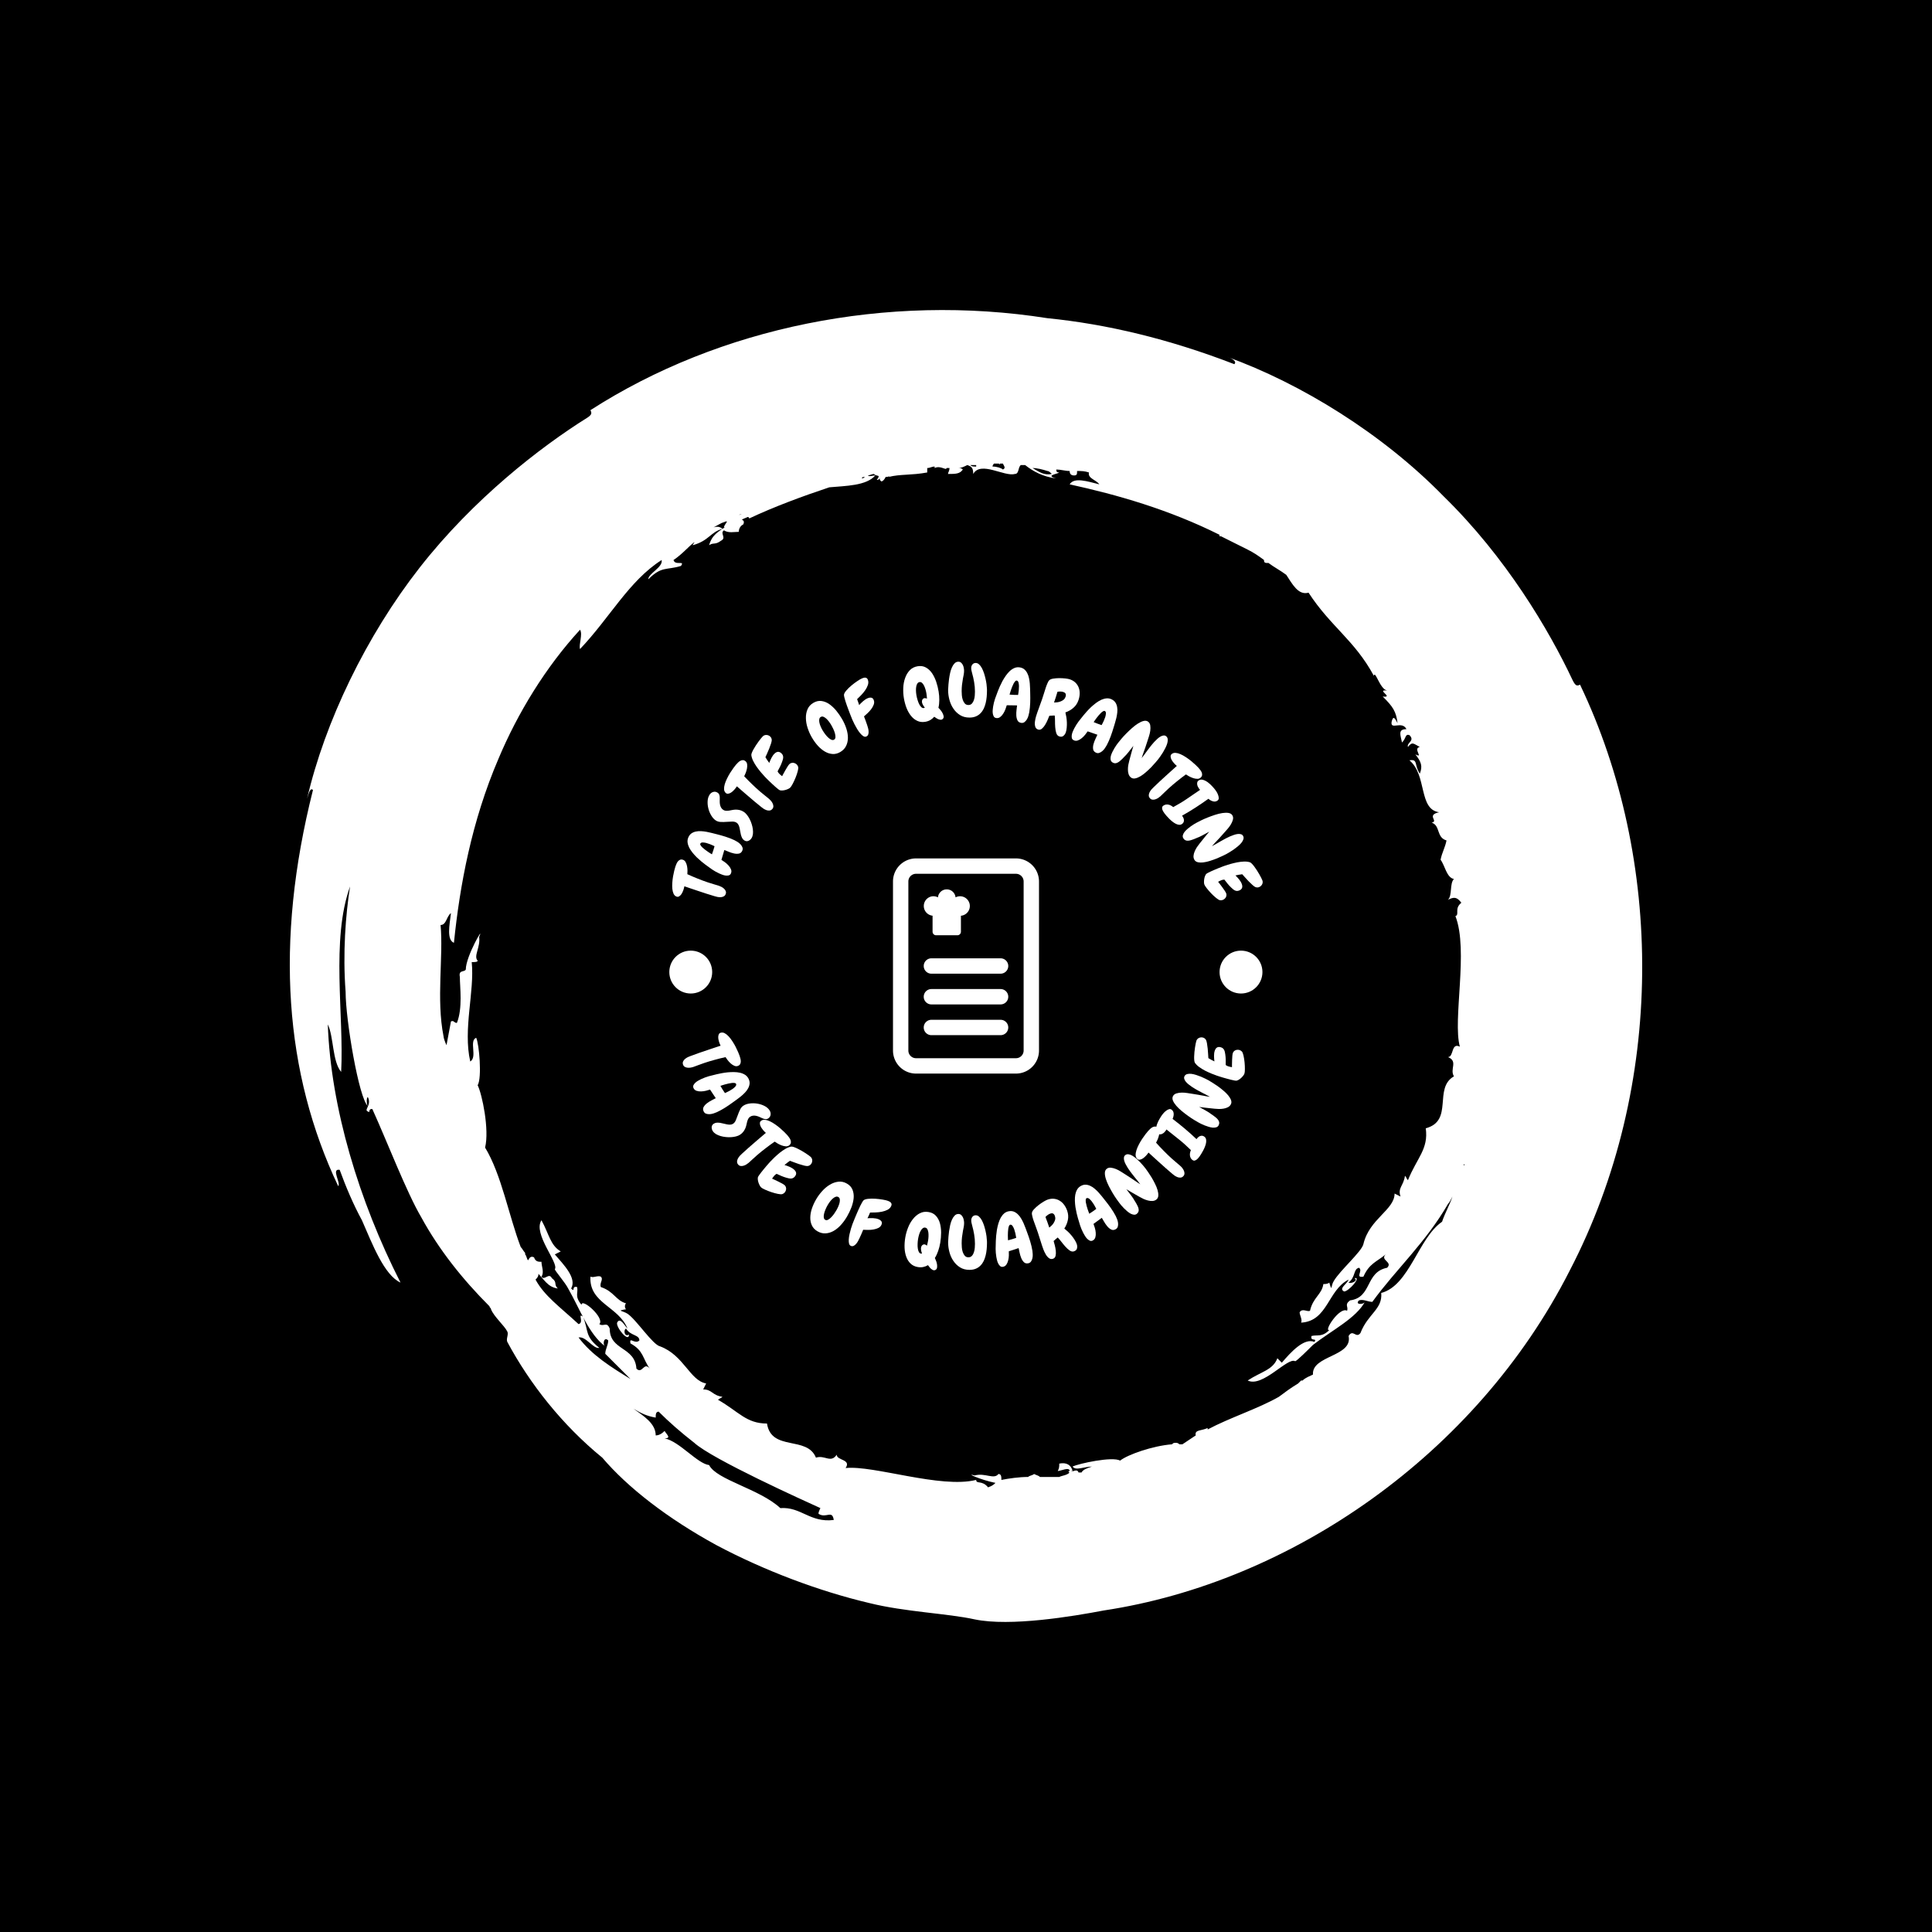 <svg xmlns="http://www.w3.org/2000/svg" version="1.1" xmlns:xlink="http://www.w3.org/1999/xlink" xmlns:svgjs="http://svgjs.dev/svgjs" width="1000" height="1000" viewBox="0 0 1000 1000"><rect width="1000" height="1000" fill="#000000"></rect><g transform="matrix(0.7,0,0,0.7,150,106.25)"><svg viewBox="0 0 320 360" data-background-color="#dedede" preserveAspectRatio="xMidYMid meet" height="1125" width="1000" xmlns="http://www.w3.org/2000/svg" xmlns:xlink="http://www.w3.org/1999/xlink"><g id="tight-bounds" transform="matrix(1,0,0,1,0,0)"><svg viewBox="0 0 320 360" height="360" width="320"><g><svg></svg></g><g><svg viewBox="0 0 320 360" height="360" width="320"><g><path xmlns="http://www.w3.org/2000/svg" d="M165.217 303.356c-1.404-1.755-2.809-0.702-2.808-1.755-8.426 2.106-24.223-3.511-30.894-2.809 1.404-2.106-2.106-1.755-2.106-3.159-1.404 2.106-2.809 0-4.915 0.702-2.106-5.266-10.532-1.404-11.585-8.075-4.915 0-6.67-2.809-11.586-5.617 0.351-0.351 0.702-0.351 1.054-0.702-2.457-0.351-2.457-1.755-4.564-1.755l0.702-1.405c-3.862-0.702-5.266-6.67-10.883-8.776-1.755-0.351-5.617-6.319-7.723-7.724-1.053-0.702-2.809-0.702-0.352-1.053-0.351-0.351-0.351-1.053 0-1.404-2.457-0.702-2.809-2.809-5.968-3.862-0.351-1.053 0.702-1.755 0-2.457-0.702-0.351-1.755 0.351-2.457 0-0.351 6.319 6.67 7.021 8.777 12.287-0.702-0.702-1.755-2.809-2.458-1.404-0.351 1.053 2.809 4.915 2.809 2.808-1.053 0.702-1.404-1.053-0.703-1.404 1.053 1.755 3.16 1.404 3.16 2.809-1.053 1.053-2.457-1.053-2.106 0.702 3.16 1.755 2.809 3.511 4.563 5.968-1.404-1.755-1.755 1.404-3.159 0-0.351-5.266-6.319-4.213-6.319-9.479-0.702-1.755-1.404-0.351-2.458-1.053 1.404-1.404-4.213-6.319-4.213-4.564-1.755-2.106-0.702-2.809-1.053-4.213-1.404-0.351-0.351 1.404-1.404 0.351 1.404-2.457-1.755-5.617-3.862-8.074l1.405-0.702c-2.457-1.404-2.809-4.213-4.564-7.373-2.106 3.16 4.213 10.181 3.159 11.585 0 0.351 2.457 3.16 3.16 4.564 2.809 4.915 4.915 10.883 8.777 13.692-0.702-0.351-0.351-2.457 0.702-1.404 0 1.053-0.702 2.106-0.702 3.159 2.106 2.106 3.862 3.862 5.968 5.968-4.564-2.809-9.128-5.617-12.288-9.83 1.755-0.351 3.511 2.809 4.915 2.458-3.511-2.809-2.457-3.862-3.861-7.372-1.404-1.053 0.351 1.404-1.054 1.755-4.564-4.213-8.075-6.67-10.181-10.532 0.351-0.351 0.702-0.702 0.703-1.404-0.351-0.351-0.351-0.351-0.703-0.702 2.106 2.106 2.809 3.862 5.266 4.212-1.053-1.053 0-1.404-1.404-2.457-0.702-1.404-1.755 0.702-2.457-0.351 0.702-1.053 0-2.457 0-3.511-0.702 0-1.404 0-1.756-1.053-0.702-0.351-1.053 0-1.404 0.702-0.351-0.351-0.351-1.053-0.702-1.404v-0.351c-0.351-0.351-0.702-1.053-1.053-1.405-2.809-7.372-4.564-17.202-8.426-23.521 1.053-4.213-0.702-12.638-1.755-14.745 1.053-1.755 0.351-9.83-0.351-11.234-1.755 0.702 0.351 4.564-1.404 5.617-1.755-7.723 1.053-16.5 0.351-23.521 0.702 0 1.404 0 1.404-0.351-1.053-1.053 0.702-3.16 0.351-5.617 1.404-3.16-3.16 4.564-3.16 7.723-0.351 0.702-1.755 0-1.404 1.756 0 2.457 0.702 7.372-0.702 10.883-0.702 0-0.702-0.702-1.404-0.351-0.351 1.755-0.702 3.862-1.053 5.617-0.351-0.702-0.702-1.755-0.703-2.107-1.755-8.777 0-18.958-0.702-26.33 1.404 0 1.404-2.106 2.458-2.808-0.351 2.809-1.053 6.319 0.702 7.021 1.404-13.692 4.213-28.787 10.532-43.532 4.564-10.883 11.234-21.766 19.308-30.543 0.702 1.053-0.351 3.511 0 4.564 7.021-7.372 11.585-16.149 19.309-21.064 0.351 1.755-3.16 3.16-3.16 4.564 3.16-3.16 4.213-2.106 7.724-3.159 1.053-1.404-1.404 0-1.756-1.405 2.106-1.404 3.511-3.16 4.915-4.212 0 0.351-0.351 0.351-0.351 0.702 3.862-1.053 4.213-3.16 7.022-3.862-0.351-0.351-1.053-0.702-2.107-0.351 0.702-0.351 1.755-1.053 2.809-1.404-0.351 0-0.351 0.351-0.702 0.351 2.106-1.053 0.351 0.351 0.351 1.053 0.351 0 0.702-0.351 0.702-0.351-2.106 1.404-3.511 2.106-4.213 4.564 1.053-0.702 1.404 0 2.809-1.054 1.404-0.702-0.351-1.755 0.702-2.457 1.053 0.702 2.457 0.351 3.51 0.351 0-0.702 0.351-1.404 1.054-1.755 0.351-0.702 0-1.053-0.352-1.053 0.351-0.351 0.702-0.351 1.405-0.703 0 0 0.351 0 0.351 0.351 5.968-2.809 12.638-5.266 18.957-7.372 3.862-0.351 8.777-0.351 10.883-2.808-0.702 0-1.404 0.351-1.755 0 0.351 0 1.053-0.351 1.404-0.351 0.702 0.702 1.755 0 0.702 1.404 0.351 0 0.351 0 0.703-0.351 0 0.351 0 0.351 0.351 0.702 0.351 0 0.702-0.351 1.053-1.053 0.351 0 0.702 0 1.053-0.351l-0.351 0.351c2.809-0.702 5.266-0.351 9.128-1.054 0-0.351 0-0.702 0-1.053 0.702 0 1.053-0.351 1.755-0.351v0.351c1.404-0.702 2.809 0.702 2.808 0 0.351 0 0.351 0 0.703 0 0 0.702-0.351 1.053-0.351 1.405 1.755 0 2.809 0 3.51-1.054-0.351-0.351-0.702-0.351-1.053-0.351 0.702 0 1.404-0.351 2.106-0.702 1.053 0.351 1.404 0.702 1.405 2.107 1.755-3.16 7.372 0.702 9.829 0 1.053 0 0.702-1.404 1.405-2.107 0.351 0 0.702 0 1.053 0 1.755 1.404 4.213 2.809 7.372 3.16-2.809-0.702 0.351-1.053 0.702-1.405-0.702 0-0.702-0.351-0.702-0.702 1.053 0 2.106 0.351 3.16 0.351 0 0.702 0.351 1.053 1.053 1.054 0.702 0 0.702-0.351 0.702-1.054 1.053 0 1.755 0 2.809 0.351-0.351 1.404 1.755 1.755 2.457 2.809-2.809-0.702-5.968-1.755-7.021 0 11.234 2.457 23.521 5.968 35.457 11.936 0 0 0 0 0 0.351h0.352c2.106 1.053 4.213 2.106 6.319 3.16 1.404 0.702 2.457 1.404 3.861 2.457 0 0.351 0 0.702 0.703 0.702h0.351c1.404 1.053 2.809 1.755 4.212 2.809 1.404 2.106 2.809 4.915 5.266 4.213 5.266 8.075 10.883 11.234 15.447 19.659 0.351-1.404 1.404 3.16 3.16 3.511-2.809-0.351 1.755 1.755-1.053 1.404 2.457 2.457 3.16 3.511 3.51 6.319-0.702-1.404-1.053-1.755-1.404-0.351-0.351 2.106 2.457-0.351 3.511 1.756-2.106 0-1.404 1.404-1.054 3.159 1.053-1.053 0.702-2.106 1.756-1.755 1.404 1.404-0.702 1.755-0.351 2.809 1.053-1.404 1.404-0.702 2.808 0-1.755 0.351 1.053 2.809-1.053 1.755 1.404 1.755 1.755 2.809 1.053 4.564-1.404-2.106-0.351-3.511-2.457-3.16 4.213 3.511 2.106 11.585 7.021 12.287-3.16 0.702 0 2.106-1.755 2.458 2.106 0.702 1.053 3.511 3.51 4.213-0.351 1.755-1.053 2.809-1.404 4.563 1.053 1.404 1.404 4.213 3.16 4.564-1.053 1.053-0.351 3.862-1.404 4.915 1.404-0.702 2.106-0.702 3.159 0.702-1.755 1.404-0.351 2.809-1.404 3.16 3.16 8.075-0.702 24.575 1.053 30.894-2.106-1.053-1.404 2.457-2.808 2.457 2.457 1.053 0.351 2.809 1.404 4.564-4.915 2.809 0 10.532-6.67 12.287 0.702 4.915-2.106 7.021-4.213 12.288-0.351-0.351-0.351-0.702-0.702-1.054-0.351 2.457-1.755 2.809-1.054 4.915l-1.404-0.702c0 3.862-5.968 5.968-7.372 11.936-0.351 1.755-5.617 6.319-7.022 8.777-0.702 1.053-0.351 2.809-1.053 0.351-0.351 0.351-1.053 0.351-1.404 0.351-0.351 2.457-2.457 3.16-3.16 6.319-0.702 0.351-1.755-0.702-2.457 0.351 0 0.702 0.702 1.755 0.351 2.458 6.319-0.351 6.319-7.723 11.234-10.181-0.351 1.053-2.457 2.106-1.053 2.808 1.053 0 4.213-3.511 2.457-3.159 1.053 0.702-1.053 1.404-1.404 1.053 1.755-1.404 1.053-3.16 2.458-3.511 1.053 0.702-1.053 2.457 1.053 2.107 1.404-3.16 3.16-3.511 5.266-5.266-1.404 1.404 1.755 1.755 0.351 3.159-5.266 1.053-3.511 7.021-8.777 7.724-1.404 1.053-0.351 1.404-0.702 2.457-1.755-1.053-5.617 4.915-4.213 4.564-1.755 1.755-2.809 1.053-4.212 1.404-0.351 1.404 1.404 0.351 0.702 1.405-2.457-1.053-5.617 2.457-7.724 4.915l-1.053-1.054c-1.053 2.809-3.862 3.16-7.021 5.266 3.511 1.755 9.479-5.617 11.234-4.564 0.351 0 3.16-2.809 4.213-3.861 4.564-3.511 10.181-6.319 12.287-10.181-0.351 0.702-2.457 0.702-1.404-0.351 1.053-0.351 2.106 0.351 3.159 0.351 5.617-7.723 12.638-14.043 17.905-23.17 0.351-0.351 0.702-1.053 1.053-1.756-0.702 2.106-1.755 3.862-2.458 5.968-5.617 3.862-7.723 15.096-14.393 16.851 0.351 3.862-3.16 4.915-4.915 9.479-1.053 1.404-1.755-1.053-2.809 0.702 1.053 4.915-8.777 4.564-8.425 9.128-0.702 0.351-1.755 0.702-2.458 1.404h-0.351c-0.351 0.351-0.351 0.351-0.702 0.702-1.755 1.053-3.16 2.106-4.564 3.16-4.915 2.809-11.585 4.915-16.851 7.723v-0.351c-1.404 0.702-3.16 0.351-2.809 1.756-1.053 0.702-2.106 1.404-3.159 2.106-0.351 0-0.351 0-0.702 0 0 0-0.351-0.351-0.702-0.351-0.702 0-0.702 0-1.054 0.351-4.564 0.351-10.532 2.457-12.287 3.862-1.755-1.053-9.83 0.702-11.234 1.404 0.702 1.053 2.809 0 4.564 0-1.053 0.351-2.106 0.702-2.458 1.404-0.351 0-0.351 0-0.702 0-0.351-1.053-1.404 0-1.755-0.351h0.351c-0.351-1.404-1.404-2.106-3.16-1.755 0 0.702 0 1.053-0.351 1.755 0.702 0 2.809-1.053 2.809 0-0.351 0-0.351 0.351 0 0.351-0.702 0.702-1.755 0.702-2.458 1.054-1.404 0-3.16 0-4.563 0-0.351-0.351-0.702-0.351-1.405-0.703-0.351 0.351-1.053 0.351-1.404 0.703-2.106 0-4.564 0.351-6.319 0.702 0-0.702 0-1.404-0.702-1.405-1.053 1.404-3.16-0.351-5.617 0.352-2.457-0.702 1.404 1.053 4.915 1.755-0.351 0.351-0.702 0.702-1.756 1.053M116.068 308.271c-4.915-4.564-15.096-6.67-16.851-10.181-2.809-0.351-7.021-5.617-10.532-6.319 1.755 0 0.351-1.053 0-1.755-0.702 0.702-1.404 1.053-2.106 1.053 0-2.809-2.809-4.564-5.266-6.319 1.755 1.053 3.16 1.755 5.266 2.106 0-0.702 0-1.404 0.702-1.404 2.457 2.457 5.266 4.915 8.425 7.372 4.213 3.862 25.979 13.692 29.841 15.447 0 0-0.702 1.404-0.351 1.404 1.755 1.053 3.16-1.053 3.511 1.404-5.617 0.702-7.723-3.16-12.639-2.808M277.909 226.824v0.351 0c-0.351 0 0-0.351 0-0.351M136.079 64.281c-0.351 0.351-0.702 0.351-0.702 0.351 0-0.351 0.351-0.351 0.702-0.351M129.409 66.036c0 0.351 0 0.351 0 0 0 0.351 0 0.351 0 0 0 0.351 0 0 0 0M106.238 73.408v0c0.351-0.351 0.351-0.351 0.703-0.351-0.351 0-0.702 0.351-0.703 0.351M162.409 61.823c-0.702 0-1.053 0-1.404-0.351 0.351 0 0.702 0 1.053 0h0.351c0 0 0 0 0 0.351M168.728 62.525c-0.351-0.351-1.404-0.702-2.457-0.702 0-0.351 0.351-0.702 0.351-0.702 0.351 0 0.702 0 1.053 0 0 0 0.351 0 0.351 0.351 0 0 0 0 0-0.351 0.351 0 0.351 0 0.702 0 0.351 0.702 0.702 1.053 0 1.404M180.313 63.579c-1.755 0.351-2.809-0.351-4.564-1.405 1.053 0 2.457 0.351 3.511 0.702 0.351 0 0.702 0.351 1.053 0.703M305.292 113.43c-0.702 0.351-1.053 0.351-1.755-1.053-5.617-11.936-15.798-29.138-30.543-43.532-14.394-14.745-33.702-26.681-51.255-33.001 1.053 0.351 2.457 1.053 1.755 1.756-15.447-5.968-30.192-9.479-44.234-10.883-37.915-5.968-77.585 2.106-108.128 21.766 0.351 0.702 0.351 1.053-0.702 1.755-11.234 7.021-27.032 19.309-39.671 35.458-12.638 16.149-22.468 36.511-26.681 54.766 0.351-1.053 0.702-2.809 1.405-2.107-9.128 36.16-6.67 67.053 5.968 93.735 0.702-0.702-1.755-4.213 0.351-3.862 1.404 3.862 3.16 8.075 5.266 11.936 2.457 5.617 5.266 12.989 9.128 14.745-9.83-19.309-16.5-41.426-17.203-61.085 1.404 2.809 1.053 8.777 3.16 11.234 0.702-13.34-2.457-31.245 2.106-43.883-1.053 6.67-1.755 15.798-1.053 24.925 0 6.67 3.16 25.277 5.266 27.032-0.351-0.351-0.351-2.106 0-2.106 1.053 2.106-1.404 3.16 0.351 3.511 0-0.702 0.351-0.702 0.702-0.703 3.511 7.723 8.075 19.66 11.585 25.628 4.213 7.723 9.83 14.745 16.149 21.064 0 0.351 0.351 0.351 0.352 0.702 0.702 1.755 3.16 3.862 3.861 5.266 0.351 0.702-0.351 1.755 0 2.458 5.266 9.83 12.989 19.66 22.468 27.383 5.968 7.021 15.447 14.394 27.032 20.713 11.234 5.968 24.223 10.883 36.16 13.691 8.426 2.106 18.606 2.457 24.926 3.862 8.426 1.755 23.17-0.702 30.542-2.107 44.234-6.67 88.117-36.862 110.235-80.393 22.819-43.883 22.117-97.596 2.457-138.671" fill="#ffffff" fill-rule="nonzero" stroke="none" stroke-width="1" stroke-linecap="butt" stroke-linejoin="miter" stroke-miterlimit="10" stroke-dasharray="" stroke-dashoffset="0" font-family="none" font-weight="none" font-size="none" text-anchor="none" style="mix-blend-mode: normal" data-fill-palette-color="tertiary"></path></g><g transform="matrix(1,0,0,1,88,108)"><svg viewBox="0 0 144 144" height="144" width="144"><g><svg viewBox="0 0 144 144" height="144" width="144"><g><svg viewBox="0 0 144 144" height="144" width="144"><g id="textblocktransform"><svg viewBox="0 0 144 144" height="144" width="144" id="textblock"><g><svg viewBox="0 0 144 144" height="144" width="144"><g transform="matrix(1,0,0,1,54.726,46.544)"><svg viewBox="0 0 34.547 50.912" height="50.912" width="34.547"><g><svg xmlns="http://www.w3.org/2000/svg" viewBox="6 2 19 28" x="0" y="0" height="50.912" width="34.547" class="icon-o-0" data-fill-palette-color="accent" id="o-0"><g data-name="Layer 2" fill="#374151" data-fill-palette-color="accent"><path d="M22 2H9A3 3 0 0 0 6 5V27a3 3 0 0 0 3 3H22a3 3 0 0 0 3-3V5A3 3 0 0 0 22 2Zm1 25a1 1 0 0 1-1 1H9a1 1 0 0 1-1-1V5A1 1 0 0 1 9 4H22a1 1 0 0 1 1 1Z" fill="#ffffff" data-fill-palette-color="accent"></path><path d="M11.15 9.46v2.08a0.46 0.46 0 0 0 0.46 0.46h2.77a0.46 0.46 0 0 0 0.46-0.46V9.46a1.27 1.27 0 1 0-0.7-2.39 1.15 1.15 0 0 0-2.29 0 1.26 1.26 0 0 0-0.73-0.14 1.27 1.27 0 0 0 0 2.52Z" fill="#ffffff" data-fill-palette-color="accent"></path><path d="M20 15H11a1 1 0 0 0 0 2h9a1 1 0 0 0 0-2Z" fill="#ffffff" data-fill-palette-color="accent"></path><path d="M20 19H11a1 1 0 0 0 0 2h9a1 1 0 0 0 0-2Z" fill="#ffffff" data-fill-palette-color="accent"></path><path d="M20 23H11a1 1 0 0 0 0 2h9a1 1 0 0 0 0-2Z" fill="#ffffff" data-fill-palette-color="accent"></path></g></svg></g></svg></g><g><path d="M5.039 46.871v0c0.267 0.09 0.476 0.276 0.628 0.561 0.152 0.284 0.261 0.6 0.328 0.947 0.065 0.354 0.099 0.704 0.103 1.052 0.003 0.347-0.007 0.63-0.03 0.848v0c0.796 0.366 1.599 0.71 2.408 1.031 0.808 0.328 1.625 0.63 2.451 0.908v0c0.438 0.147 0.876 0.284 1.314 0.409 0.44 0.12 0.876 0.252 1.308 0.397v0c0.19 0.064 0.397 0.154 0.619 0.271 0.216 0.115 0.409 0.254 0.581 0.418 0.173 0.157 0.303 0.338 0.389 0.544 0.091 0.214 0.096 0.439 0.018 0.673v0c-0.094 0.279-0.248 0.475-0.462 0.587-0.216 0.118-0.45 0.184-0.702 0.199-0.258 0.012-0.521-0.005-0.788-0.053-0.258-0.051-0.492-0.112-0.702-0.182v0c-0.648-0.196-1.301-0.398-1.959-0.605-0.65-0.211-1.305-0.427-1.965-0.649v0c-0.546-0.183-1.083-0.363-1.609-0.54-0.525-0.183-1.06-0.367-1.607-0.55v0c-0.03 0.152-0.065 0.31-0.105 0.473-0.047 0.161-0.097 0.321-0.151 0.479v0c-0.043 0.127-0.112 0.291-0.207 0.492-0.096 0.201-0.212 0.388-0.348 0.562-0.134 0.167-0.288 0.299-0.461 0.396-0.168 0.099-0.35 0.116-0.547 0.05v0c-0.317-0.107-0.558-0.325-0.723-0.656-0.156-0.335-0.257-0.729-0.302-1.183-0.046-0.453-0.049-0.938-0.01-1.455 0.035-0.525 0.095-1.031 0.181-1.518 0.088-0.493 0.182-0.942 0.283-1.346 0.1-0.404 0.187-0.714 0.259-0.931v0c0.068-0.203 0.15-0.416 0.246-0.638 0.092-0.231 0.21-0.435 0.354-0.612 0.144-0.178 0.315-0.307 0.512-0.39 0.197-0.082 0.429-0.079 0.696 0.011z" fill="#ffffff" data-fill-palette-color="primary"></path><path d="M17.184 42.216v0c0.206 0.096 0.447 0.231 0.721 0.403 0.271 0.163 0.513 0.358 0.726 0.583 0.213 0.225 0.369 0.468 0.47 0.729 0.1 0.261 0.083 0.534-0.05 0.819v0c-0.178 0.382-0.451 0.603-0.818 0.66-0.37 0.064-0.764 0.046-1.184-0.053-0.428-0.096-0.845-0.232-1.251-0.406-0.409-0.169-0.735-0.302-0.977-0.401v0c-0.224 0.797-0.455 1.576-0.692 2.338v0c0.225 0.135 0.495 0.316 0.811 0.544 0.321 0.231 0.61 0.491 0.866 0.781 0.265 0.286 0.464 0.597 0.596 0.933 0.129 0.326 0.118 0.65-0.032 0.971v0c-0.113 0.243-0.29 0.393-0.532 0.451-0.247 0.055-0.509 0.062-0.786 0.021-0.283-0.043-0.558-0.12-0.824-0.229-0.276-0.106-0.498-0.199-0.668-0.279v0c-0.589-0.275-1.147-0.591-1.675-0.948-0.525-0.363-1.042-0.737-1.55-1.121v0c-0.269-0.199-0.58-0.444-0.932-0.735-0.352-0.29-0.71-0.608-1.073-0.955-0.354-0.35-0.694-0.723-1.019-1.118-0.319-0.393-0.586-0.795-0.802-1.205-0.206-0.414-0.336-0.833-0.389-1.257-0.047-0.421 0.022-0.832 0.209-1.233v0c0.184-0.395 0.428-0.695 0.731-0.901 0.312-0.209 0.663-0.352 1.053-0.428 0.387-0.085 0.795-0.113 1.225-0.083 0.432 0.024 0.859 0.076 1.281 0.154 0.422 0.078 0.827 0.168 1.216 0.268 0.395 0.103 0.742 0.191 1.041 0.264v0c0.73 0.178 1.459 0.381 2.187 0.61 0.728 0.229 1.435 0.503 2.121 0.823zM12.5 43.656l-0.446-0.208c-0.127-0.059-0.334-0.148-0.619-0.266-0.294-0.115-0.595-0.215-0.902-0.299-0.305-0.076-0.593-0.114-0.866-0.116-0.269 0.007-0.448 0.105-0.536 0.293v0c-0.048 0.103-0.024 0.233 0.073 0.389 0.097 0.156 0.232 0.319 0.405 0.488 0.178 0.172 0.385 0.346 0.621 0.522 0.229 0.174 0.453 0.337 0.669 0.49 0.217 0.153 0.415 0.282 0.595 0.388 0.183 0.115 0.312 0.194 0.388 0.237v0c0.237-0.636 0.443-1.275 0.618-1.918z" fill="#ffffff" data-fill-palette-color="primary"></path><path d="M13.225 30.989v0c0.219 0.143 0.361 0.336 0.426 0.579 0.075 0.241 0.103 0.491 0.085 0.751v0c-0.007 0.243-0.01 0.493-0.009 0.75 0.001 0.256 0.024 0.508 0.071 0.754 0.047 0.247 0.132 0.478 0.255 0.694 0.117 0.213 0.288 0.392 0.512 0.539v0c0.202 0.132 0.415 0.203 0.64 0.214 0.225 0.011 0.46 0 0.705-0.032 0.249-0.038 0.509-0.087 0.781-0.15 0.274-0.053 0.558-0.083 0.852-0.091 0.295 0.001 0.6 0.036 0.915 0.105 0.32 0.073 0.651 0.221 0.993 0.445v0c0.236 0.154 0.472 0.38 0.709 0.679 0.235 0.289 0.447 0.62 0.636 0.991 0.199 0.37 0.361 0.764 0.488 1.183 0.136 0.417 0.23 0.83 0.282 1.24 0.052 0.41 0.057 0.801 0.014 1.173-0.052 0.374-0.166 0.695-0.342 0.964v0c-0.19 0.292-0.442 0.499-0.755 0.623-0.313 0.124-0.629 0.081-0.948-0.127v0c-0.219-0.143-0.386-0.328-0.502-0.556-0.115-0.227-0.211-0.474-0.285-0.738-0.069-0.261-0.125-0.538-0.167-0.829-0.042-0.291-0.095-0.566-0.158-0.823-0.058-0.254-0.142-0.493-0.252-0.717-0.104-0.22-0.257-0.396-0.46-0.528v0c-0.275-0.179-0.619-0.264-1.033-0.254-0.42 0.006-0.861 0.026-1.323 0.06-0.466 0.04-0.924 0.049-1.373 0.026-0.448-0.012-0.84-0.129-1.177-0.348v0c-0.409-0.267-0.767-0.657-1.072-1.168-0.311-0.515-0.54-1.065-0.688-1.649-0.152-0.587-0.213-1.175-0.181-1.762 0.032-0.587 0.185-1.091 0.46-1.512v0c0.216-0.331 0.499-0.55 0.849-0.657 0.359-0.109 0.71-0.052 1.052 0.171z" fill="#ffffff" data-fill-palette-color="primary"></path><path d="M19.848 23.561v0c0.213 0.183 0.337 0.435 0.37 0.756 0.034 0.32 0.016 0.654-0.053 1.001-0.073 0.352-0.174 0.69-0.301 1.013-0.128 0.323-0.244 0.581-0.348 0.774v0c0.599 0.639 1.213 1.26 1.842 1.864 0.625 0.608 1.268 1.196 1.928 1.764v0c0.35 0.301 0.705 0.593 1.063 0.874 0.363 0.277 0.717 0.564 1.062 0.861v0c0.152 0.131 0.309 0.293 0.471 0.485 0.157 0.188 0.283 0.39 0.38 0.605 0.101 0.211 0.153 0.428 0.156 0.651 0.003 0.232-0.076 0.443-0.237 0.63v0c-0.192 0.223-0.408 0.347-0.649 0.37-0.245 0.028-0.487 0.001-0.726-0.081-0.244-0.086-0.481-0.201-0.71-0.346-0.22-0.145-0.414-0.289-0.581-0.433v0c-0.526-0.426-1.055-0.859-1.586-1.299-0.522-0.44-1.047-0.888-1.576-1.342v0c-0.437-0.376-0.866-0.745-1.287-1.107-0.417-0.368-0.844-0.739-1.28-1.115v0c-0.085 0.13-0.177 0.263-0.277 0.399-0.104 0.131-0.211 0.26-0.32 0.387v0c-0.087 0.102-0.213 0.227-0.377 0.378-0.164 0.15-0.342 0.28-0.534 0.389-0.187 0.104-0.379 0.169-0.577 0.193-0.193 0.029-0.368-0.025-0.525-0.16v0c-0.254-0.218-0.395-0.512-0.422-0.88-0.018-0.369 0.037-0.772 0.166-1.21 0.129-0.437 0.308-0.888 0.539-1.351 0.23-0.473 0.477-0.919 0.74-1.338 0.267-0.424 0.524-0.804 0.769-1.14 0.245-0.337 0.442-0.591 0.591-0.764v0c0.14-0.162 0.296-0.329 0.469-0.499 0.172-0.179 0.358-0.324 0.558-0.433 0.201-0.11 0.408-0.166 0.622-0.168 0.214-0.002 0.427 0.089 0.64 0.272z" fill="#ffffff" data-fill-palette-color="primary"></path><path d="M31.98 24.347v0c0.147 0.156 0.252 0.347 0.317 0.572v0c0.045 0.215 0.004 0.562-0.125 1.041-0.129 0.479-0.298 0.979-0.509 1.497-0.211 0.519-0.434 1-0.671 1.444-0.237 0.452-0.436 0.754-0.597 0.905v0c-0.117 0.11-0.279 0.212-0.485 0.304-0.212 0.098-0.434 0.178-0.669 0.242-0.234 0.064-0.465 0.102-0.693 0.114-0.228 0.012-0.417-0.004-0.567-0.046v0c-0.089-0.026-0.231-0.114-0.425-0.262-0.19-0.143-0.404-0.323-0.644-0.539-0.235-0.211-0.486-0.439-0.754-0.685-0.258-0.245-0.504-0.478-0.738-0.698-0.23-0.225-0.434-0.428-0.614-0.609-0.175-0.176-0.301-0.306-0.378-0.389v0c-0.289-0.308-0.609-0.668-0.962-1.082-0.347-0.418-0.682-0.853-1.003-1.303-0.322-0.46-0.599-0.926-0.831-1.398-0.232-0.472-0.374-0.926-0.426-1.364v0c-0.01-0.128 0.031-0.314 0.124-0.557 0.098-0.248 0.229-0.519 0.395-0.812 0.166-0.303 0.353-0.612 0.562-0.928 0.209-0.325 0.42-0.629 0.632-0.911 0.213-0.282 0.408-0.534 0.586-0.757 0.178-0.222 0.32-0.383 0.427-0.484v0c0.127-0.119 0.272-0.205 0.434-0.256 0.163-0.052 0.327-0.068 0.492-0.049 0.161 0.015 0.316 0.057 0.465 0.129 0.149 0.071 0.281 0.168 0.396 0.289v0c0.101 0.107 0.173 0.214 0.218 0.32 0.044 0.096 0.079 0.216 0.102 0.358v0c0.018 0.185-0.034 0.477-0.155 0.877-0.131 0.399-0.281 0.816-0.451 1.251-0.175 0.44-0.351 0.849-0.529 1.227-0.178 0.388-0.3 0.659-0.367 0.813v0c0.145 0.222 0.289 0.45 0.434 0.681 0.149 0.227 0.308 0.45 0.476 0.669v0c0.135-0.375 0.308-0.772 0.521-1.192 0.212-0.42 0.462-0.765 0.75-1.035v0c0.586-0.55 1.151-0.535 1.697 0.046v0c0.128 0.137 0.218 0.286 0.27 0.449 0.047 0.158 0.066 0.315 0.057 0.471-0.01 0.166-0.041 0.333-0.094 0.501-0.053 0.169-0.105 0.333-0.158 0.493v0c-0.135 0.384-0.296 0.765-0.483 1.143-0.197 0.378-0.393 0.751-0.59 1.119v0c0.05 0.082 0.101 0.171 0.156 0.268 0.059 0.092 0.122 0.174 0.191 0.247v0c0.11 0.117 0.227 0.227 0.352 0.331 0.125 0.094 0.25 0.193 0.374 0.296v0c0.066-0.126 0.174-0.329 0.325-0.608 0.151-0.28 0.312-0.568 0.482-0.866 0.166-0.303 0.336-0.586 0.51-0.851 0.174-0.265 0.315-0.447 0.422-0.549v0c0.122-0.115 0.262-0.196 0.42-0.242 0.158-0.047 0.317-0.064 0.478-0.049 0.156 0.019 0.311 0.067 0.464 0.142 0.149 0.071 0.279 0.165 0.389 0.282z" fill="#ffffff" data-fill-palette-color="primary"></path><path d="M42.236 21.378v0c-0.602 0.35-1.211 0.502-1.826 0.456-0.612-0.04-1.21-0.23-1.795-0.572-0.582-0.336-1.139-0.795-1.671-1.377-0.526-0.585-1.002-1.246-1.429-1.981v0c-0.4-0.689-0.73-1.431-0.99-2.225-0.26-0.794-0.395-1.567-0.406-2.32-0.02-0.755 0.106-1.452 0.378-2.089 0.269-0.644 0.736-1.159 1.402-1.546v0c0.649-0.377 1.291-0.517 1.927-0.423 0.642 0.092 1.255 0.34 1.838 0.745 0.578 0.408 1.123 0.92 1.636 1.536 0.51 0.625 0.966 1.283 1.366 1.972v0c0.444 0.764 0.789 1.532 1.035 2.303 0.243 0.765 0.362 1.497 0.358 2.197-0.01 0.703-0.159 1.339-0.448 1.91-0.291 0.579-0.749 1.051-1.375 1.414zM37.643 13.067v0c-0.185 0.108-0.303 0.273-0.352 0.495-0.049 0.222-0.046 0.48 0.008 0.773 0.051 0.288 0.144 0.594 0.278 0.919 0.134 0.325 0.289 0.638 0.464 0.939v0c0.202 0.347 0.425 0.679 0.67 0.994 0.239 0.318 0.485 0.589 0.739 0.813 0.245 0.222 0.483 0.378 0.714 0.469 0.231 0.091 0.439 0.082 0.624-0.026v0c0.214-0.124 0.321-0.334 0.321-0.628 0.003-0.288-0.045-0.605-0.145-0.949-0.103-0.351-0.237-0.695-0.402-1.033-0.165-0.338-0.31-0.614-0.435-0.828v0c-0.155-0.266-0.335-0.537-0.541-0.813-0.203-0.269-0.416-0.51-0.639-0.72-0.226-0.202-0.451-0.35-0.676-0.444-0.222-0.088-0.431-0.075-0.628 0.039z" fill="#ffffff" data-fill-palette-color="primary"></path><path d="M48.765 4.238v0c0.159 0.398 0.168 0.816 0.026 1.255-0.144 0.433-0.363 0.859-0.656 1.28-0.29 0.412-0.614 0.801-0.972 1.168-0.354 0.358-0.664 0.666-0.929 0.923v0c0.087 0.218 0.17 0.444 0.249 0.679 0.088 0.239 0.166 0.478 0.234 0.718v0c0.275-0.305 0.591-0.615 0.947-0.931 0.363-0.318 0.734-0.553 1.114-0.705v0c0.305-0.122 0.583-0.157 0.834-0.106 0.243 0.047 0.427 0.229 0.554 0.547v0c0.139 0.348 0.139 0.709 0 1.082-0.139 0.373-0.341 0.735-0.605 1.085-0.264 0.351-0.557 0.673-0.878 0.968-0.313 0.298-0.586 0.545-0.819 0.739v0c0.139 0.348 0.271 0.696 0.395 1.043 0.131 0.344 0.251 0.69 0.36 1.035v0c0.061 0.17 0.127 0.389 0.198 0.657 0.075 0.259 0.119 0.522 0.132 0.791 0.022 0.272-0.006 0.525-0.086 0.759-0.082 0.228-0.238 0.387-0.468 0.48v0c-0.218 0.087-0.45 0.057-0.696-0.09-0.243-0.155-0.487-0.379-0.733-0.67-0.246-0.291-0.487-0.631-0.722-1.02-0.235-0.389-0.452-0.779-0.651-1.168-0.196-0.383-0.365-0.741-0.505-1.075-0.134-0.336-0.238-0.594-0.31-0.774v0c-0.055-0.137-0.136-0.339-0.242-0.606-0.103-0.276-0.216-0.577-0.34-0.903-0.126-0.332-0.253-0.678-0.382-1.037-0.126-0.368-0.244-0.718-0.354-1.049-0.102-0.327-0.184-0.622-0.247-0.886-0.062-0.264-0.092-0.465-0.089-0.602v0c0.026-0.277 0.212-0.615 0.558-1.013 0.343-0.404 0.751-0.802 1.222-1.192 0.465-0.388 0.932-0.737 1.399-1.047 0.465-0.316 0.838-0.53 1.117-0.641v0c0.124-0.05 0.248-0.092 0.371-0.127 0.132-0.031 0.261-0.043 0.387-0.036 0.128 0.014 0.242 0.055 0.341 0.124 0.099 0.068 0.182 0.183 0.246 0.345z" fill="#ffffff" data-fill-palette-color="primary"></path><path d="M62.265 10.874v0c-0.144-0.173-0.273-0.355-0.386-0.547-0.112-0.185-0.197-0.368-0.254-0.549-0.05-0.182-0.063-0.36-0.037-0.533 0.02-0.166 0.1-0.319 0.24-0.457v0c0.11-0.113 0.244-0.169 0.4-0.168 0.162-0.006 0.341 0.032 0.538 0.114v0c-0.011-0.229-0.03-0.45-0.059-0.662-0.022-0.214-0.046-0.4-0.072-0.559v0c-0.05-0.304-0.123-0.621-0.219-0.951-0.094-0.324-0.208-0.624-0.342-0.901-0.14-0.269-0.298-0.487-0.475-0.654-0.176-0.161-0.376-0.223-0.601-0.186v0c-0.211 0.035-0.379 0.148-0.504 0.338-0.125 0.19-0.214 0.432-0.267 0.727-0.054 0.287-0.076 0.607-0.065 0.958 0.011 0.351 0.044 0.699 0.101 1.042v0c0.066 0.396 0.157 0.785 0.275 1.166 0.111 0.382 0.245 0.723 0.403 1.023 0.151 0.294 0.318 0.524 0.501 0.691 0.184 0.166 0.381 0.232 0.593 0.197v0c0.086-0.014 0.162-0.044 0.23-0.089zM65.477 10.902l0.122 0.123c0.139 0.14 0.294 0.318 0.465 0.534 0.173 0.223 0.316 0.453 0.43 0.692 0.114 0.239 0.187 0.471 0.218 0.697 0.024 0.227-0.042 0.421-0.199 0.583v0c-0.116 0.121-0.254 0.188-0.415 0.201-0.162 0.006-0.329-0.02-0.502-0.08-0.178-0.052-0.362-0.137-0.551-0.255-0.195-0.11-0.382-0.235-0.561-0.375v0c-0.261 0.308-0.568 0.566-0.921 0.773-0.353 0.208-0.757 0.349-1.213 0.425v0c-0.687 0.114-1.31 0.04-1.869-0.22-0.558-0.254-1.05-0.644-1.477-1.171-0.426-0.52-0.784-1.146-1.075-1.879-0.284-0.734-0.496-1.52-0.635-2.359v0c-0.13-0.786-0.176-1.597-0.137-2.431 0.038-0.835 0.186-1.606 0.442-2.314 0.249-0.713 0.613-1.32 1.093-1.82 0.479-0.507 1.099-0.823 1.859-0.949v0c0.74-0.122 1.391-0.027 1.952 0.288 0.568 0.313 1.053 0.763 1.455 1.347 0.396 0.586 0.724 1.258 0.986 2.016 0.256 0.765 0.449 1.541 0.578 2.328v0c0.115 0.694 0.168 1.364 0.16 2.01-0.001 0.652-0.069 1.264-0.205 1.836z" fill="#ffffff" data-fill-palette-color="primary"></path><path d="M76.961 6.917v0c0 0.469-0.023 0.948-0.069 1.436-0.046 0.496-0.127 0.978-0.24 1.447-0.114 0.462-0.267 0.901-0.461 1.316-0.201 0.415-0.455 0.777-0.763 1.086-0.301 0.315-0.669 0.563-1.104 0.744-0.428 0.181-0.931 0.272-1.507 0.273v0c-0.857 0.001-1.601-0.196-2.231-0.592-0.63-0.395-1.153-0.903-1.568-1.525-0.422-0.616-0.734-1.305-0.936-2.069-0.208-0.77-0.313-1.53-0.313-2.28v0c0-0.074 0-0.147 0-0.221 0-0.067 0.007-0.127 0.02-0.181v0c0.007-0.241 0.026-0.566 0.059-0.975 0.026-0.409 0.073-0.844 0.14-1.306 0.067-0.469 0.153-0.948 0.26-1.436 0.107-0.482 0.25-0.918 0.431-1.307 0.174-0.389 0.385-0.707 0.632-0.955 0.248-0.248 0.542-0.372 0.884-0.372v0c0.254 0 0.466 0.073 0.633 0.221 0.168 0.147 0.308 0.331 0.422 0.552 0.107 0.221 0.181 0.452 0.222 0.693 0.047 0.248 0.071 0.472 0.071 0.673v0c0 0.308-0.03 0.62-0.09 0.934-0.06 0.308-0.12 0.616-0.18 0.924v0c-0.087 0.489-0.16 0.978-0.22 1.467-0.053 0.482-0.08 0.981-0.079 1.497v0c0 0.261 0.014 0.579 0.041 0.955 0.027 0.375 0.098 0.733 0.211 1.074 0.114 0.348 0.275 0.643 0.483 0.884 0.214 0.248 0.503 0.371 0.864 0.371v0c0.348 0 0.629-0.121 0.844-0.362 0.207-0.235 0.361-0.519 0.462-0.854 0.107-0.328 0.174-0.673 0.2-1.035 0.027-0.362 0.04-0.673 0.039-0.935v0c-0.001-0.75-0.065-1.49-0.192-2.22-0.121-0.73-0.286-1.46-0.494-2.189v0c-0.054-0.194-0.101-0.388-0.141-0.583-0.04-0.188-0.061-0.378-0.061-0.572v0c0-0.321 0.093-0.599 0.281-0.834 0.187-0.241 0.452-0.362 0.793-0.363v0c0.281 0 0.543 0.11 0.784 0.331 0.248 0.221 0.469 0.512 0.663 0.874 0.188 0.355 0.356 0.753 0.504 1.195 0.141 0.442 0.262 0.88 0.362 1.316 0.101 0.442 0.178 0.86 0.232 1.255 0.054 0.395 0.084 0.72 0.091 0.975v0c0.013 0.114 0.02 0.224 0.021 0.331 0 0.107 0 0.221 0 0.342z" fill="#ffffff" data-fill-palette-color="primary"></path><path d="M86.965 11.99v0c-0.037 0.225-0.102 0.492-0.194 0.803-0.085 0.305-0.207 0.59-0.366 0.855-0.16 0.265-0.352 0.481-0.577 0.648-0.225 0.166-0.492 0.224-0.802 0.172v0c-0.416-0.069-0.701-0.273-0.856-0.611-0.161-0.339-0.25-0.724-0.266-1.154-0.022-0.438-0.004-0.876 0.055-1.315 0.053-0.439 0.094-0.789 0.124-1.048v0c-0.828-0.002-1.641-0.015-2.438-0.039v0c-0.069 0.253-0.172 0.562-0.307 0.927-0.136 0.371-0.31 0.719-0.52 1.044-0.205 0.333-0.451 0.607-0.737 0.824-0.28 0.212-0.594 0.288-0.945 0.23v0c-0.264-0.044-0.456-0.174-0.577-0.391-0.119-0.223-0.196-0.474-0.231-0.751-0.034-0.284-0.034-0.569 0-0.856 0.029-0.294 0.058-0.533 0.088-0.718v0c0.107-0.641 0.261-1.264 0.464-1.869 0.209-0.603 0.431-1.201 0.664-1.793v0c0.12-0.313 0.272-0.678 0.457-1.096 0.185-0.417 0.395-0.847 0.632-1.29 0.242-0.435 0.51-0.862 0.804-1.282 0.293-0.413 0.608-0.778 0.946-1.095 0.343-0.31 0.712-0.547 1.106-0.712 0.393-0.159 0.808-0.202 1.244-0.13v0c0.429 0.071 0.784 0.225 1.064 0.462 0.285 0.244 0.517 0.544 0.695 0.9 0.186 0.35 0.322 0.736 0.409 1.158 0.093 0.423 0.158 0.848 0.195 1.275 0.038 0.427 0.06 0.842 0.068 1.243 0.007 0.408 0.015 0.766 0.026 1.074v0c0.025 0.751 0.024 1.508-0.001 2.271-0.025 0.763-0.1 1.518-0.224 2.264zM84.321 7.864l0.081-0.486c0.023-0.139 0.053-0.361 0.09-0.667 0.032-0.314 0.047-0.63 0.046-0.95-0.009-0.314-0.049-0.602-0.121-0.865-0.079-0.258-0.221-0.403-0.426-0.437v0c-0.112-0.019-0.231 0.04-0.355 0.175-0.124 0.135-0.245 0.309-0.361 0.52-0.118 0.218-0.23 0.464-0.337 0.739-0.106 0.268-0.203 0.526-0.292 0.776-0.089 0.25-0.161 0.476-0.214 0.677-0.062 0.207-0.103 0.353-0.124 0.438v0c0.676 0.058 1.347 0.085 2.013 0.08z" fill="#ffffff" data-fill-palette-color="primary"></path><path d="M98.617 9.087v0c-0.252 0.742-0.652 1.349-1.201 1.82-0.543 0.474-1.176 0.839-1.9 1.095v0c0.083 0.318 0.158 0.68 0.226 1.085 0.068 0.405 0.109 0.826 0.124 1.262 0.017 0.43 0.005 0.85-0.036 1.261-0.034 0.413-0.106 0.781-0.216 1.104v0c-0.116 0.342-0.306 0.621-0.57 0.836-0.257 0.217-0.586 0.257-0.985 0.121v0c-0.33-0.112-0.561-0.367-0.695-0.766-0.131-0.405-0.215-0.865-0.253-1.38-0.04-0.509-0.057-1.02-0.052-1.535-0.001-0.517-0.024-0.938-0.069-1.264v0c-0.214 0.005-0.426 0.015-0.636 0.028-0.212 0.02-0.426 0.036-0.642 0.047v0c-0.092 0.23-0.221 0.547-0.386 0.951-0.174 0.408-0.374 0.8-0.601 1.175-0.227 0.376-0.483 0.685-0.77 0.927-0.285 0.236-0.589 0.299-0.913 0.189v0c-0.355-0.121-0.578-0.359-0.67-0.716-0.1-0.352-0.12-0.741-0.06-1.166 0.053-0.428 0.143-0.85 0.271-1.266 0.134-0.414 0.24-0.739 0.32-0.974v0c0.172-0.507 0.351-1.002 0.535-1.483 0.185-0.482 0.363-0.976 0.536-1.484v0c0.157-0.463 0.308-0.928 0.452-1.395 0.136-0.463 0.285-0.932 0.446-1.409v0c0.037-0.108 0.083-0.244 0.139-0.409 0.056-0.165 0.124-0.333 0.203-0.504 0.073-0.173 0.15-0.338 0.232-0.494 0.073-0.152 0.154-0.266 0.243-0.342v0c0.179-0.194 0.496-0.327 0.952-0.398 0.449-0.074 0.929-0.112 1.44-0.116 0.508 0.003 0.994 0.03 1.457 0.081 0.468 0.06 0.809 0.126 1.025 0.2v0c0.545 0.185 0.993 0.45 1.343 0.795 0.35 0.345 0.605 0.739 0.766 1.183 0.167 0.446 0.243 0.921 0.227 1.424-0.015 0.504-0.109 1.01-0.282 1.517zM95.553 8.302v0c0.095-0.279 0.103-0.513 0.026-0.702-0.077-0.189-0.262-0.333-0.554-0.432v0c-0.216-0.073-0.447-0.109-0.695-0.109-0.246-0.006-0.474 0.012-0.686 0.053v0c-0.25 0.863-0.521 1.712-0.812 2.547v0c0.248-0.001 0.513-0.02 0.795-0.059 0.273-0.035 0.539-0.107 0.795-0.218 0.261-0.102 0.491-0.237 0.689-0.403 0.2-0.173 0.347-0.398 0.442-0.677z" fill="#ffffff" data-fill-palette-color="primary"></path><path d="M105.31 19.747v0c-0.106 0.202-0.251 0.435-0.436 0.702-0.176 0.263-0.381 0.496-0.616 0.698-0.235 0.202-0.485 0.347-0.75 0.434-0.265 0.088-0.537 0.058-0.816-0.087v0c-0.374-0.196-0.581-0.479-0.622-0.848-0.047-0.372-0.011-0.766 0.109-1.18 0.116-0.423 0.271-0.834 0.464-1.231 0.188-0.401 0.336-0.72 0.446-0.958v0c-0.786-0.261-1.553-0.528-2.303-0.799v0c-0.145 0.219-0.339 0.48-0.582 0.784-0.246 0.31-0.519 0.586-0.82 0.828-0.298 0.252-0.618 0.436-0.959 0.552-0.332 0.113-0.655 0.088-0.969-0.077v0c-0.237-0.124-0.379-0.308-0.425-0.552-0.043-0.249-0.038-0.512 0.015-0.786 0.056-0.28 0.146-0.551 0.268-0.813 0.119-0.27 0.222-0.488 0.309-0.654v0c0.302-0.575 0.643-1.118 1.025-1.629 0.387-0.508 0.785-1.006 1.193-1.496v0c0.212-0.259 0.471-0.558 0.777-0.897 0.306-0.339 0.641-0.681 1.004-1.027 0.366-0.337 0.754-0.659 1.165-0.966 0.407-0.301 0.821-0.549 1.241-0.744 0.423-0.186 0.848-0.296 1.274-0.33 0.423-0.028 0.83 0.061 1.221 0.266v0c0.385 0.202 0.674 0.46 0.866 0.772 0.194 0.321 0.321 0.679 0.379 1.072 0.067 0.391 0.076 0.8 0.025 1.228-0.044 0.431-0.116 0.855-0.213 1.272-0.098 0.417-0.206 0.818-0.325 1.202-0.121 0.39-0.226 0.733-0.312 1.027v0c-0.212 0.721-0.449 1.44-0.712 2.157-0.263 0.717-0.57 1.41-0.921 2.08zM104.09 15.001l0.229-0.436c0.065-0.125 0.164-0.326 0.295-0.605 0.128-0.288 0.242-0.584 0.341-0.888 0.09-0.301 0.142-0.587 0.156-0.86 0.005-0.27-0.084-0.452-0.268-0.549v0c-0.101-0.053-0.231-0.034-0.392 0.056-0.161 0.09-0.329 0.217-0.506 0.381-0.18 0.17-0.364 0.369-0.551 0.596-0.184 0.221-0.358 0.436-0.52 0.645-0.163 0.21-0.301 0.402-0.416 0.576-0.123 0.177-0.208 0.303-0.255 0.377v0c0.624 0.267 1.253 0.502 1.887 0.707z" fill="#ffffff" data-fill-palette-color="primary"></path><path d="M117.518 23.031v0c-0.151 0.196-0.379 0.469-0.682 0.818-0.298 0.353-0.639 0.729-1.023 1.127-0.389 0.394-0.804 0.784-1.246 1.17-0.433 0.385-0.867 0.706-1.302 0.963-0.426 0.255-0.834 0.422-1.225 0.501-0.391 0.079-0.73 0.008-1.015-0.213v0c-0.27-0.209-0.455-0.479-0.556-0.81-0.104-0.326-0.156-0.675-0.156-1.047-0.004-0.367 0.025-0.734 0.088-1.1 0.068-0.362 0.141-0.687 0.219-0.973v0c0.167-0.599 0.326-1.195 0.479-1.788 0.153-0.593 0.321-1.182 0.503-1.769v0l-0.288 0.373c-0.299 0.387-0.598 0.769-0.899 1.147-0.295 0.382-0.617 0.738-0.965 1.07v0c-0.135 0.141-0.29 0.305-0.467 0.489-0.182 0.181-0.37 0.353-0.564 0.517-0.198 0.169-0.407 0.303-0.629 0.403-0.216 0.104-0.426 0.141-0.63 0.11v0c-0.116-0.014-0.213-0.042-0.29-0.085-0.068-0.044-0.152-0.088-0.254-0.132v0l-0.039-0.031c-0.207-0.16-0.326-0.366-0.359-0.62-0.037-0.248-0.021-0.52 0.045-0.815 0.077-0.296 0.192-0.605 0.347-0.925 0.15-0.315 0.312-0.618 0.485-0.908 0.173-0.29 0.342-0.552 0.507-0.788 0.167-0.227 0.301-0.406 0.404-0.539v0c0.16-0.207 0.403-0.505 0.73-0.896 0.323-0.385 0.702-0.799 1.136-1.242 0.431-0.437 0.892-0.876 1.385-1.317 0.488-0.435 0.971-0.803 1.448-1.103 0.477-0.3 0.924-0.501 1.341-0.602 0.422-0.097 0.776-0.035 1.062 0.186v0c0.281 0.217 0.446 0.518 0.496 0.903 0.055 0.389 0.054 0.795-0.001 1.218-0.06 0.428-0.156 0.848-0.289 1.262-0.133 0.413-0.244 0.759-0.332 1.038v0c-0.174 0.543-0.349 1.076-0.525 1.6-0.18 0.529-0.369 1.064-0.567 1.606v0c-0.007 0.02-0.028 0.08-0.063 0.18-0.03 0.104-0.067 0.219-0.113 0.344v0c-0.045 0.135-0.094 0.291-0.147 0.47v0c0.09-0.117 0.153-0.203 0.188-0.261 0.037-0.048 0.07-0.09 0.098-0.127 0.033-0.042 0.074-0.095 0.123-0.159 0.049-0.064 0.125-0.162 0.227-0.294v0c0.219-0.305 0.44-0.608 0.664-0.909 0.224-0.301 0.446-0.595 0.668-0.881v0c0.098-0.127 0.236-0.3 0.413-0.519 0.181-0.224 0.381-0.455 0.598-0.692 0.218-0.238 0.451-0.469 0.699-0.692 0.243-0.227 0.489-0.414 0.738-0.56 0.249-0.147 0.49-0.235 0.725-0.265 0.239-0.035 0.451 0.018 0.636 0.161v0c0.228 0.176 0.356 0.41 0.384 0.703 0.029 0.302-0.003 0.624-0.098 0.965-0.099 0.347-0.243 0.709-0.433 1.087-0.19 0.378-0.387 0.737-0.592 1.079-0.214 0.343-0.42 0.653-0.618 0.932-0.194 0.273-0.35 0.487-0.469 0.64z" fill="#ffffff" data-fill-palette-color="primary"></path><path d="M127.512 27.437v0c-0.208 0.189-0.474 0.28-0.795 0.274-0.322-0.006-0.651-0.065-0.987-0.177-0.34-0.116-0.663-0.258-0.968-0.425-0.305-0.167-0.546-0.314-0.725-0.441v0c-0.708 0.515-1.401 1.048-2.077 1.598-0.681 0.545-1.344 1.11-1.99 1.694v0c-0.342 0.31-0.676 0.626-1 0.946-0.32 0.326-0.648 0.641-0.985 0.947v0c-0.149 0.135-0.329 0.271-0.539 0.408-0.206 0.132-0.422 0.233-0.648 0.302-0.222 0.074-0.443 0.099-0.665 0.074-0.231-0.026-0.43-0.13-0.596-0.314v0c-0.198-0.218-0.293-0.448-0.287-0.69 0.003-0.246 0.059-0.483 0.171-0.71 0.116-0.231 0.259-0.452 0.43-0.661 0.171-0.2 0.339-0.374 0.503-0.523v0c0.488-0.469 0.983-0.94 1.485-1.413 0.502-0.464 1.011-0.929 1.527-1.397v0c0.427-0.387 0.846-0.767 1.258-1.14 0.416-0.368 0.838-0.746 1.265-1.133v0c-0.118-0.101-0.239-0.209-0.361-0.323-0.117-0.12-0.232-0.241-0.345-0.366v0c-0.09-0.099-0.199-0.24-0.328-0.421-0.129-0.182-0.235-0.374-0.32-0.578-0.08-0.198-0.12-0.397-0.12-0.596-0.005-0.195 0.07-0.362 0.224-0.501v0c0.248-0.225 0.557-0.328 0.926-0.31 0.368 0.028 0.762 0.132 1.179 0.314 0.418 0.182 0.842 0.416 1.274 0.703 0.441 0.287 0.853 0.587 1.236 0.9 0.387 0.318 0.733 0.619 1.036 0.905 0.304 0.285 0.532 0.512 0.685 0.681v0c0.144 0.159 0.289 0.334 0.437 0.526 0.156 0.193 0.277 0.395 0.361 0.608 0.084 0.213 0.114 0.425 0.089 0.638-0.025 0.212-0.141 0.413-0.35 0.601z" fill="#ffffff" data-fill-palette-color="primary"></path><path d="M131.513 32.854v0c-0.172 0.127-0.354 0.203-0.544 0.227-0.2 0.023-0.393 0.003-0.58-0.059-0.188-0.052-0.373-0.133-0.553-0.241-0.18-0.108-0.337-0.225-0.471-0.351v0c-1.041 0.744-2.062 1.441-3.065 2.09-1.003 0.649-2.063 1.287-3.183 1.914v0l0.06 0.081c0.107 0.145 0.197 0.3 0.268 0.464 0.075 0.169 0.117 0.338 0.125 0.507 0.003 0.173-0.027 0.336-0.088 0.49-0.065 0.148-0.182 0.284-0.348 0.407v0c-0.205 0.151-0.433 0.22-0.685 0.206-0.256-0.019-0.515-0.094-0.778-0.224-0.272-0.132-0.541-0.304-0.806-0.516-0.274-0.214-0.528-0.438-0.761-0.675-0.238-0.232-0.453-0.461-0.644-0.685-0.197-0.221-0.349-0.404-0.456-0.55v0c-0.08-0.108-0.174-0.246-0.282-0.416-0.109-0.17-0.193-0.34-0.254-0.512-0.06-0.172-0.083-0.343-0.067-0.513 0.02-0.165 0.108-0.305 0.265-0.42v0c0.194-0.143 0.394-0.233 0.6-0.269 0.207-0.036 0.417-0.033 0.631 0.008 0.214 0.042 0.414 0.115 0.599 0.22 0.195 0.106 0.373 0.228 0.534 0.367v0c0.545-0.311 1.087-0.62 1.626-0.927 0.535-0.312 1.065-0.649 1.589-1.011v0c0.538-0.365 1.067-0.726 1.585-1.084 0.518-0.358 1.041-0.715 1.569-1.071v0c-0.059-0.057-0.11-0.11-0.156-0.16-0.045-0.05-0.086-0.099-0.121-0.148v0c-0.096-0.129-0.184-0.277-0.265-0.442-0.075-0.169-0.128-0.342-0.159-0.519-0.022-0.176-0.013-0.344 0.026-0.506 0.033-0.158 0.128-0.294 0.284-0.41v0c0.312-0.231 0.664-0.291 1.054-0.18 0.39 0.111 0.775 0.306 1.156 0.583 0.374 0.281 0.718 0.594 1.03 0.938 0.322 0.345 0.566 0.631 0.733 0.857v0c0.096 0.129 0.213 0.305 0.352 0.527 0.134 0.226 0.244 0.465 0.33 0.718 0.092 0.248 0.137 0.49 0.136 0.724 0.004 0.23-0.091 0.417-0.286 0.561z" fill="#ffffff" data-fill-palette-color="primary"></path><path d="M133.724 45.445v0c-0.217 0.119-0.535 0.278-0.953 0.476-0.415 0.204-0.878 0.412-1.388 0.623-0.514 0.205-1.051 0.396-1.611 0.574-0.551 0.18-1.077 0.3-1.578 0.36-0.492 0.064-0.933 0.053-1.322-0.031-0.39-0.084-0.672-0.285-0.846-0.602v0c-0.164-0.3-0.226-0.621-0.185-0.964 0.035-0.34 0.127-0.681 0.277-1.022 0.143-0.338 0.317-0.662 0.52-0.973 0.207-0.305 0.404-0.573 0.591-0.804v0c0.392-0.482 0.777-0.964 1.154-1.447 0.377-0.482 0.767-0.955 1.17-1.419v0l-0.414 0.227c-0.429 0.235-0.856 0.465-1.282 0.691-0.423 0.232-0.861 0.43-1.313 0.593v0c-0.18 0.076-0.388 0.163-0.624 0.262-0.239 0.093-0.48 0.175-0.724 0.248-0.249 0.075-0.495 0.115-0.737 0.117-0.239 0.009-0.447-0.042-0.622-0.152v0c-0.101-0.059-0.178-0.124-0.232-0.193-0.044-0.067-0.104-0.141-0.179-0.223v0l-0.024-0.044c-0.126-0.229-0.152-0.466-0.081-0.712 0.066-0.242 0.189-0.485 0.368-0.728 0.189-0.241 0.418-0.477 0.688-0.71 0.264-0.229 0.533-0.441 0.808-0.637 0.274-0.196 0.535-0.369 0.781-0.52 0.243-0.141 0.439-0.252 0.585-0.332v0c0.229-0.126 0.572-0.302 1.028-0.529 0.45-0.224 0.963-0.451 1.538-0.682 0.57-0.228 1.169-0.446 1.797-0.653 0.622-0.203 1.211-0.347 1.768-0.43 0.557-0.084 1.047-0.089 1.47-0.015 0.426 0.08 0.725 0.278 0.899 0.595v0c0.171 0.311 0.201 0.653 0.093 1.026-0.106 0.379-0.268 0.75-0.489 1.116-0.226 0.368-0.483 0.715-0.77 1.04-0.287 0.326-0.527 0.598-0.72 0.819v0c-0.377 0.428-0.75 0.847-1.121 1.256-0.377 0.413-0.765 0.828-1.163 1.244v0c-0.014 0.016-0.058 0.062-0.13 0.14-0.069 0.084-0.149 0.173-0.241 0.27v0c-0.095 0.105-0.203 0.229-0.323 0.372v0c0.129-0.071 0.222-0.125 0.277-0.164 0.053-0.029 0.1-0.055 0.141-0.077 0.047-0.026 0.106-0.058 0.176-0.097 0.07-0.039 0.179-0.098 0.326-0.178v0c0.322-0.192 0.647-0.381 0.972-0.567 0.326-0.186 0.647-0.366 0.964-0.54v0c0.141-0.077 0.336-0.181 0.587-0.31 0.256-0.133 0.531-0.264 0.825-0.395 0.295-0.131 0.601-0.249 0.918-0.354 0.314-0.111 0.614-0.183 0.9-0.218 0.286-0.035 0.543-0.019 0.77 0.047 0.233 0.063 0.406 0.198 0.519 0.403v0c0.138 0.253 0.162 0.518 0.071 0.798-0.094 0.288-0.253 0.57-0.477 0.845-0.229 0.278-0.507 0.553-0.832 0.823-0.326 0.27-0.65 0.521-0.974 0.751-0.333 0.228-0.646 0.43-0.939 0.607-0.287 0.173-0.516 0.306-0.687 0.399z" fill="#ffffff" data-fill-palette-color="primary"></path><path d="M132.732 56.377v0c-0.202 0.07-0.419 0.089-0.65 0.056v0c-0.214-0.046-0.514-0.226-0.9-0.539-0.385-0.313-0.772-0.671-1.16-1.075-0.388-0.404-0.737-0.804-1.044-1.201-0.316-0.401-0.511-0.705-0.584-0.914v0c-0.053-0.152-0.079-0.341-0.08-0.568-0.003-0.233 0.014-0.469 0.052-0.709 0.037-0.24 0.097-0.466 0.179-0.679 0.082-0.213 0.173-0.379 0.273-0.499v0c0.061-0.071 0.198-0.164 0.413-0.281 0.208-0.115 0.46-0.238 0.754-0.369 0.289-0.129 0.599-0.265 0.933-0.408 0.329-0.135 0.642-0.265 0.938-0.39 0.299-0.118 0.568-0.222 0.807-0.312 0.232-0.088 0.402-0.15 0.509-0.187v0c0.399-0.138 0.859-0.284 1.38-0.437 0.523-0.146 1.057-0.275 1.599-0.385 0.551-0.106 1.09-0.169 1.615-0.189 0.525-0.019 0.998 0.036 1.419 0.167v0c0.121 0.043 0.274 0.157 0.459 0.34 0.187 0.19 0.38 0.421 0.58 0.692 0.209 0.275 0.415 0.572 0.618 0.892 0.212 0.324 0.403 0.64 0.574 0.949 0.171 0.309 0.322 0.59 0.452 0.842 0.13 0.253 0.22 0.448 0.268 0.588v0c0.057 0.164 0.076 0.332 0.057 0.501-0.019 0.17-0.071 0.326-0.156 0.469-0.079 0.141-0.181 0.265-0.307 0.373-0.126 0.107-0.268 0.189-0.426 0.243v0c-0.139 0.048-0.266 0.071-0.38 0.068-0.106 0.001-0.229-0.016-0.369-0.052v0c-0.177-0.059-0.422-0.226-0.737-0.499-0.311-0.282-0.63-0.589-0.958-0.922-0.33-0.339-0.632-0.667-0.905-0.984-0.281-0.321-0.479-0.543-0.593-0.666v0c-0.262 0.041-0.529 0.081-0.799 0.118-0.268 0.044-0.537 0.098-0.805 0.163v0c0.287 0.276 0.579 0.596 0.876 0.961 0.297 0.365 0.51 0.734 0.639 1.107v0c0.264 0.759 0.019 1.27-0.733 1.531v0c-0.177 0.062-0.351 0.083-0.521 0.064-0.163-0.021-0.314-0.068-0.453-0.141-0.147-0.077-0.287-0.173-0.419-0.29-0.133-0.117-0.261-0.232-0.386-0.345v0c-0.296-0.28-0.578-0.583-0.847-0.907-0.265-0.333-0.525-0.665-0.781-0.995v0c-0.095 0.012-0.198 0.023-0.308 0.033-0.108 0.016-0.209 0.041-0.304 0.074v0c-0.152 0.053-0.3 0.115-0.446 0.186-0.137 0.076-0.278 0.15-0.422 0.222v0c0.088 0.111 0.229 0.293 0.422 0.544 0.194 0.252 0.392 0.516 0.595 0.793 0.209 0.275 0.399 0.546 0.569 0.813 0.171 0.267 0.28 0.47 0.329 0.609v0c0.055 0.158 0.072 0.319 0.05 0.482-0.021 0.163-0.071 0.315-0.15 0.456-0.081 0.134-0.187 0.256-0.319 0.366-0.126 0.107-0.265 0.188-0.417 0.241z" fill="#ffffff" data-fill-palette-color="primary"></path><path d="M17.977 95.659v0c-0.267 0.09-0.546 0.067-0.839-0.068-0.293-0.135-0.57-0.321-0.834-0.557-0.265-0.243-0.504-0.502-0.716-0.777-0.212-0.275-0.375-0.506-0.488-0.695v0c-0.855 0.188-1.703 0.399-2.543 0.632-0.842 0.226-1.676 0.478-2.502 0.755v0c-0.438 0.147-0.87 0.303-1.295 0.466-0.423 0.17-0.851 0.328-1.282 0.473v0c-0.19 0.064-0.41 0.116-0.657 0.157-0.241 0.039-0.48 0.044-0.715 0.018-0.233-0.021-0.446-0.087-0.639-0.199-0.201-0.116-0.342-0.292-0.421-0.527v0c-0.094-0.279-0.089-0.528 0.015-0.746 0.101-0.225 0.248-0.419 0.44-0.582 0.199-0.166 0.419-0.31 0.66-0.434 0.237-0.115 0.46-0.207 0.67-0.278v0c0.635-0.234 1.277-0.468 1.926-0.7 0.645-0.224 1.298-0.446 1.959-0.668v0c0.546-0.183 1.083-0.363 1.609-0.54 0.529-0.171 1.067-0.348 1.613-0.531v0c-0.068-0.14-0.135-0.287-0.201-0.441-0.06-0.157-0.116-0.314-0.169-0.473v0c-0.043-0.127-0.086-0.299-0.132-0.518-0.045-0.218-0.066-0.437-0.061-0.657 0.006-0.214 0.049-0.412 0.129-0.594 0.074-0.18 0.209-0.303 0.405-0.37v0c0.317-0.107 0.642-0.078 0.973 0.087 0.327 0.173 0.645 0.426 0.954 0.76 0.31 0.334 0.605 0.719 0.886 1.155 0.289 0.44 0.546 0.88 0.772 1.32 0.228 0.446 0.423 0.861 0.587 1.244 0.164 0.383 0.282 0.682 0.354 0.898v0c0.068 0.203 0.131 0.422 0.189 0.657 0.066 0.239 0.095 0.473 0.087 0.702-0.008 0.229-0.066 0.435-0.173 0.62-0.108 0.184-0.295 0.321-0.561 0.411z" fill="#ffffff" data-fill-palette-color="primary"></path><path d="M13.055 106.584v0c-0.206 0.096-0.464 0.194-0.772 0.293-0.299 0.103-0.604 0.163-0.913 0.182-0.309 0.019-0.596-0.018-0.859-0.109-0.264-0.091-0.463-0.279-0.596-0.564v0c-0.178-0.382-0.172-0.733 0.019-1.051 0.189-0.324 0.456-0.615 0.801-0.873 0.349-0.266 0.721-0.499 1.116-0.698 0.392-0.205 0.704-0.369 0.935-0.491v0c-0.467-0.684-0.916-1.361-1.347-2.032v0c-0.248 0.086-0.561 0.177-0.938 0.271-0.383 0.097-0.768 0.151-1.155 0.162-0.39 0.019-0.756-0.028-1.097-0.142-0.333-0.111-0.574-0.327-0.724-0.649v0c-0.113-0.243-0.114-0.475-0.004-0.697 0.117-0.225 0.28-0.43 0.489-0.616 0.215-0.189 0.45-0.35 0.705-0.484 0.259-0.143 0.473-0.254 0.643-0.333v0c0.589-0.275 1.19-0.499 1.803-0.675 0.616-0.169 1.234-0.325 1.855-0.466v0c0.326-0.078 0.713-0.159 1.162-0.243 0.449-0.084 0.923-0.153 1.421-0.208 0.496-0.046 1-0.067 1.512-0.063 0.506 0.008 0.986 0.061 1.438 0.161 0.45 0.108 0.854 0.278 1.213 0.509 0.353 0.234 0.623 0.552 0.81 0.953v0c0.184 0.395 0.258 0.774 0.221 1.138-0.04 0.373-0.156 0.734-0.348 1.083-0.183 0.352-0.425 0.682-0.724 0.991-0.296 0.316-0.61 0.61-0.941 0.883-0.331 0.273-0.66 0.526-0.987 0.759-0.333 0.237-0.623 0.446-0.871 0.628v0c-0.605 0.445-1.23 0.873-1.873 1.284-0.643 0.411-1.308 0.776-1.994 1.097zM14.962 102.069l0.446-0.208c0.127-0.059 0.328-0.16 0.602-0.303 0.277-0.151 0.546-0.318 0.809-0.499 0.254-0.185 0.469-0.381 0.645-0.589 0.168-0.211 0.207-0.411 0.12-0.599v0c-0.048-0.103-0.163-0.168-0.346-0.194-0.182-0.026-0.393-0.027-0.633-0.004-0.246 0.026-0.513 0.073-0.799 0.14-0.28 0.064-0.549 0.13-0.806 0.199-0.257 0.068-0.483 0.137-0.68 0.206-0.206 0.066-0.349 0.115-0.43 0.146v0c0.335 0.59 0.692 1.159 1.072 1.705z" fill="#ffffff" data-fill-palette-color="primary"></path><path d="M25.19 108.071v0c-0.219 0.143-0.452 0.195-0.701 0.158-0.251-0.028-0.491-0.103-0.722-0.224v0c-0.22-0.104-0.448-0.208-0.683-0.31-0.235-0.103-0.475-0.182-0.719-0.238-0.245-0.056-0.491-0.072-0.738-0.046-0.242 0.022-0.475 0.106-0.699 0.252v0c-0.202 0.132-0.353 0.299-0.454 0.5-0.1 0.202-0.185 0.421-0.254 0.658-0.065 0.243-0.125 0.501-0.177 0.776-0.062 0.272-0.148 0.545-0.259 0.817-0.12 0.27-0.274 0.535-0.464 0.795-0.196 0.264-0.465 0.507-0.807 0.731v0c-0.236 0.154-0.538 0.279-0.906 0.375-0.359 0.099-0.747 0.16-1.164 0.184-0.418 0.033-0.844 0.024-1.279-0.028-0.436-0.043-0.852-0.123-1.248-0.241-0.396-0.117-0.756-0.27-1.08-0.459-0.321-0.198-0.57-0.432-0.746-0.701v0c-0.19-0.292-0.279-0.605-0.267-0.941 0.012-0.336 0.179-0.609 0.499-0.817v0c0.219-0.143 0.455-0.221 0.71-0.236 0.255-0.014 0.518-0.003 0.791 0.035 0.267 0.042 0.542 0.102 0.825 0.181 0.283 0.079 0.556 0.141 0.818 0.186 0.256 0.049 0.508 0.068 0.757 0.057 0.243-0.007 0.466-0.076 0.668-0.208v0c0.275-0.179 0.491-0.461 0.649-0.843 0.163-0.387 0.322-0.798 0.477-1.236 0.151-0.443 0.327-0.865 0.528-1.268 0.191-0.405 0.455-0.717 0.792-0.937v0c0.409-0.267 0.91-0.438 1.501-0.513 0.597-0.078 1.192-0.067 1.785 0.034 0.599 0.097 1.161 0.278 1.687 0.543 0.525 0.265 0.925 0.608 1.199 1.028v0c0.216 0.331 0.303 0.678 0.26 1.042-0.044 0.373-0.238 0.671-0.579 0.894z" fill="#ffffff" data-fill-palette-color="primary"></path><path d="M30.194 114.413v0c-0.213 0.183-0.481 0.268-0.803 0.253-0.322-0.015-0.649-0.082-0.982-0.202-0.337-0.125-0.656-0.275-0.956-0.449-0.3-0.175-0.538-0.328-0.714-0.46v0c-0.721 0.497-1.427 1.011-2.117 1.543-0.695 0.527-1.373 1.075-2.033 1.643v0c-0.35 0.301-0.692 0.608-1.024 0.92-0.328 0.317-0.664 0.624-1.009 0.922v0c-0.152 0.131-0.336 0.262-0.55 0.393-0.209 0.127-0.427 0.222-0.655 0.285-0.224 0.069-0.446 0.088-0.667 0.057-0.23-0.032-0.426-0.141-0.588-0.329v0c-0.192-0.223-0.282-0.456-0.268-0.697 0.009-0.246 0.072-0.481 0.188-0.705 0.122-0.228 0.271-0.445 0.448-0.65 0.176-0.196 0.348-0.366 0.516-0.51v0c0.5-0.456 1.007-0.915 1.521-1.375 0.514-0.451 1.034-0.903 1.562-1.357v0c0.437-0.376 0.866-0.745 1.287-1.107 0.426-0.357 0.857-0.724 1.294-1.1v0c-0.116-0.104-0.233-0.215-0.353-0.332-0.114-0.123-0.226-0.247-0.335-0.375v0c-0.087-0.102-0.193-0.245-0.317-0.429-0.124-0.185-0.225-0.38-0.305-0.586-0.075-0.2-0.11-0.4-0.104-0.599 0-0.195 0.079-0.36 0.236-0.495v0c0.254-0.218 0.565-0.314 0.934-0.286 0.368 0.037 0.758 0.152 1.17 0.344 0.413 0.193 0.831 0.438 1.256 0.735 0.433 0.299 0.838 0.609 1.212 0.932 0.379 0.328 0.717 0.638 1.013 0.931 0.296 0.293 0.518 0.526 0.667 0.699v0c0.14 0.162 0.281 0.342 0.423 0.537 0.151 0.197 0.267 0.402 0.345 0.617 0.079 0.215 0.103 0.428 0.073 0.64-0.03 0.211-0.152 0.409-0.365 0.592z" fill="#ffffff" data-fill-palette-color="primary"></path><path d="M29.067 125.628v0c-0.147 0.156-0.33 0.273-0.55 0.351v0c-0.211 0.059-0.56 0.039-1.047-0.06-0.486-0.098-0.995-0.237-1.526-0.414-0.531-0.178-1.026-0.371-1.483-0.579-0.466-0.208-0.78-0.388-0.94-0.539v0c-0.117-0.11-0.229-0.265-0.335-0.466-0.111-0.205-0.205-0.422-0.283-0.652-0.078-0.23-0.13-0.458-0.157-0.684-0.026-0.227-0.022-0.416 0.011-0.569v0c0.021-0.091 0.099-0.238 0.235-0.441 0.131-0.198 0.297-0.424 0.498-0.677 0.196-0.248 0.408-0.513 0.636-0.794 0.228-0.272 0.445-0.533 0.651-0.781 0.21-0.243 0.4-0.46 0.569-0.65 0.165-0.185 0.286-0.319 0.364-0.403v0c0.289-0.308 0.629-0.65 1.02-1.026 0.396-0.372 0.809-0.734 1.238-1.084 0.439-0.35 0.887-0.656 1.343-0.916 0.456-0.261 0.901-0.431 1.334-0.511v0c0.127-0.018 0.315 0.011 0.565 0.089 0.254 0.082 0.532 0.197 0.835 0.343 0.313 0.147 0.633 0.314 0.961 0.503 0.338 0.188 0.654 0.38 0.949 0.575 0.295 0.195 0.559 0.373 0.791 0.536 0.233 0.163 0.403 0.295 0.51 0.397v0c0.127 0.119 0.221 0.258 0.283 0.417 0.062 0.159 0.088 0.322 0.08 0.488-0.004 0.161-0.037 0.319-0.099 0.472-0.062 0.154-0.15 0.291-0.265 0.414v0c-0.101 0.107-0.203 0.186-0.305 0.237-0.093 0.05-0.21 0.092-0.351 0.124v0c-0.184 0.029-0.479-0.004-0.885-0.1-0.406-0.106-0.832-0.23-1.276-0.372-0.45-0.147-0.869-0.297-1.258-0.451-0.398-0.153-0.676-0.258-0.835-0.315v0c-0.213 0.158-0.431 0.317-0.653 0.475-0.218 0.163-0.43 0.336-0.637 0.518v0c0.383 0.111 0.79 0.26 1.222 0.445 0.432 0.185 0.792 0.413 1.08 0.684v0c0.586 0.55 0.606 1.116 0.06 1.696v0c-0.128 0.137-0.272 0.236-0.431 0.298-0.155 0.057-0.31 0.086-0.466 0.086-0.166 0-0.335-0.02-0.507-0.063-0.172-0.042-0.339-0.084-0.501-0.126v0c-0.392-0.111-0.782-0.248-1.172-0.411-0.389-0.173-0.774-0.345-1.153-0.518v0c-0.079 0.055-0.165 0.112-0.258 0.171-0.088 0.064-0.166 0.133-0.235 0.206v0c-0.11 0.117-0.213 0.241-0.308 0.373-0.086 0.131-0.177 0.261-0.272 0.392v0c0.13 0.058 0.339 0.153 0.627 0.286 0.288 0.133 0.587 0.275 0.895 0.427 0.313 0.147 0.606 0.298 0.881 0.455 0.275 0.157 0.466 0.286 0.574 0.388v0c0.122 0.115 0.212 0.249 0.268 0.403 0.057 0.155 0.083 0.312 0.079 0.474-0.009 0.157-0.047 0.314-0.113 0.473-0.062 0.154-0.147 0.289-0.258 0.406z" fill="#ffffff" data-fill-palette-color="primary"></path><path d="M36.851 134.771v0c-0.602-0.35-1.036-0.803-1.301-1.36-0.269-0.551-0.4-1.165-0.394-1.843 0.003-0.672 0.126-1.383 0.368-2.134 0.248-0.747 0.585-1.488 1.012-2.223v0c0.4-0.689 0.881-1.343 1.442-1.963 0.561-0.619 1.165-1.12 1.813-1.502 0.646-0.392 1.313-0.628 2.003-0.708 0.693-0.086 1.372 0.065 2.038 0.452v0c0.649 0.377 1.089 0.865 1.321 1.464 0.238 0.603 0.326 1.258 0.265 1.966-0.068 0.704-0.243 1.431-0.524 2.182-0.29 0.753-0.635 1.474-1.036 2.163v0c-0.444 0.764-0.94 1.445-1.487 2.041-0.544 0.59-1.121 1.057-1.73 1.4-0.615 0.34-1.242 0.525-1.881 0.558-0.647 0.035-1.284-0.13-1.909-0.493zM41.792 126.662v0c-0.185-0.108-0.387-0.128-0.604-0.061-0.217 0.067-0.44 0.198-0.668 0.391-0.225 0.187-0.445 0.419-0.66 0.697-0.215 0.278-0.411 0.567-0.586 0.868v0c-0.202 0.347-0.379 0.706-0.531 1.074-0.158 0.365-0.271 0.714-0.34 1.046-0.071 0.323-0.089 0.607-0.053 0.852 0.036 0.245 0.146 0.422 0.332 0.529v0c0.214 0.124 0.449 0.114 0.704-0.032 0.252-0.14 0.503-0.339 0.753-0.597 0.254-0.263 0.486-0.55 0.698-0.861 0.212-0.311 0.379-0.573 0.503-0.788v0c0.155-0.266 0.3-0.557 0.438-0.873 0.133-0.31 0.236-0.614 0.309-0.912 0.064-0.296 0.08-0.565 0.05-0.807-0.033-0.236-0.148-0.411-0.345-0.526z" fill="#ffffff" data-fill-palette-color="primary"></path><path d="M54.326 128.734v0c-0.159 0.398-0.441 0.707-0.847 0.927-0.403 0.214-0.856 0.372-1.358 0.474-0.494 0.098-0.997 0.157-1.51 0.175-0.504 0.015-0.94 0.024-1.309 0.028v0c-0.087 0.218-0.183 0.439-0.287 0.664-0.101 0.234-0.21 0.461-0.327 0.681v0c0.409-0.031 0.852-0.038 1.328-0.02 0.483 0.02 0.913 0.106 1.293 0.257v0c0.305 0.122 0.53 0.288 0.677 0.498 0.143 0.201 0.151 0.461 0.025 0.778v0c-0.139 0.348-0.388 0.609-0.747 0.784-0.358 0.174-0.754 0.297-1.186 0.369-0.433 0.072-0.867 0.104-1.304 0.095-0.433 0-0.8-0.01-1.102-0.03v0c-0.139 0.348-0.284 0.691-0.433 1.028-0.143 0.34-0.294 0.672-0.453 0.998v0c-0.073 0.165-0.177 0.369-0.31 0.612-0.124 0.239-0.274 0.46-0.45 0.664-0.172 0.213-0.367 0.376-0.585 0.491-0.216 0.108-0.44 0.116-0.67 0.024v0c-0.218-0.087-0.365-0.269-0.442-0.544-0.068-0.28-0.091-0.61-0.069-0.991 0.022-0.381 0.083-0.793 0.181-1.237 0.098-0.444 0.21-0.876 0.333-1.294 0.122-0.413 0.247-0.788 0.375-1.127 0.134-0.336 0.238-0.594 0.31-0.774v0c0.055-0.137 0.136-0.339 0.243-0.607 0.116-0.271 0.241-0.567 0.376-0.888 0.138-0.327 0.284-0.665 0.439-1.014 0.163-0.353 0.318-0.688 0.466-1.004 0.152-0.307 0.296-0.578 0.433-0.812 0.137-0.234 0.254-0.4 0.35-0.498v0c0.21-0.183 0.578-0.299 1.103-0.349 0.527-0.056 1.096-0.063 1.707-0.02 0.604 0.04 1.183 0.109 1.735 0.207 0.555 0.092 0.972 0.194 1.252 0.306v0c0.124 0.05 0.243 0.104 0.356 0.164 0.117 0.068 0.218 0.149 0.304 0.24 0.083 0.098 0.137 0.206 0.162 0.325 0.025 0.118 0.005 0.258-0.059 0.42z" fill="#ffffff" data-fill-palette-color="primary"></path><path d="M61.596 140.039v0c-0.081-0.21-0.144-0.424-0.189-0.642-0.046-0.211-0.068-0.412-0.063-0.601 0.011-0.188 0.056-0.361 0.136-0.517 0.072-0.151 0.197-0.269 0.375-0.356v0c0.141-0.072 0.285-0.082 0.432-0.03 0.155 0.046 0.313 0.14 0.473 0.282v0c0.064-0.22 0.116-0.436 0.158-0.646 0.048-0.209 0.085-0.393 0.112-0.552v0c0.05-0.304 0.084-0.628 0.099-0.971 0.015-0.337 0.004-0.658-0.034-0.963-0.045-0.299-0.125-0.557-0.239-0.772-0.115-0.209-0.284-0.332-0.509-0.37v0c-0.211-0.035-0.407 0.018-0.586 0.158-0.179 0.14-0.341 0.341-0.486 0.601-0.144 0.254-0.267 0.55-0.371 0.886-0.103 0.336-0.183 0.676-0.24 1.019v0c-0.066 0.396-0.104 0.794-0.116 1.193-0.018 0.397-0.001 0.764 0.053 1.098 0.048 0.327 0.132 0.599 0.251 0.816 0.12 0.217 0.286 0.343 0.498 0.377v0c0.086 0.014 0.168 0.011 0.246-0.01zM64.628 141.101l0.076 0.155c0.086 0.177 0.175 0.396 0.268 0.656 0.092 0.266 0.153 0.531 0.184 0.794 0.031 0.263 0.025 0.506-0.019 0.73-0.05 0.222-0.176 0.385-0.376 0.487v0c-0.149 0.077-0.301 0.096-0.457 0.057-0.155-0.046-0.305-0.125-0.449-0.237-0.152-0.107-0.299-0.246-0.44-0.419-0.149-0.167-0.286-0.346-0.41-0.537v0c-0.347 0.207-0.72 0.353-1.121 0.436-0.401 0.083-0.829 0.087-1.285 0.011v0c-0.687-0.114-1.253-0.384-1.699-0.81-0.446-0.42-0.787-0.948-1.021-1.585-0.235-0.63-0.373-1.338-0.412-2.125-0.033-0.786 0.02-1.599 0.16-2.438v0c0.13-0.786 0.348-1.568 0.653-2.346 0.305-0.778 0.693-1.46 1.163-2.047 0.465-0.595 1.006-1.052 1.622-1.371 0.617-0.325 1.306-0.425 2.066-0.3v0c0.74 0.122 1.325 0.423 1.755 0.902 0.437 0.48 0.751 1.061 0.943 1.744 0.186 0.682 0.28 1.424 0.284 2.226-0.005 0.807-0.072 1.604-0.203 2.39v0c-0.115 0.694-0.28 1.345-0.496 1.955-0.211 0.617-0.473 1.174-0.786 1.672z" fill="#ffffff" data-fill-palette-color="primary"></path><path d="M76.963 137.602v0c0 0.469-0.024 0.948-0.072 1.436-0.047 0.496-0.128 0.978-0.242 1.447-0.114 0.462-0.269 0.901-0.463 1.316-0.201 0.415-0.456 0.777-0.764 1.084-0.302 0.315-0.67 0.562-1.106 0.743-0.429 0.181-0.931 0.271-1.507 0.27v0c-0.857-0.001-1.601-0.199-2.23-0.595-0.629-0.396-1.151-0.905-1.566-1.528-0.421-0.616-0.732-1.307-0.932-2.07-0.207-0.77-0.31-1.531-0.31-2.281v0c0-0.074 0-0.147 0-0.221 0-0.067 0.007-0.127 0.02-0.181v0c0.007-0.241 0.027-0.566 0.061-0.974 0.027-0.409 0.074-0.844 0.142-1.306 0.067-0.469 0.155-0.948 0.262-1.436 0.108-0.482 0.252-0.917 0.433-1.306 0.174-0.388 0.386-0.706 0.634-0.954 0.248-0.248 0.543-0.371 0.884-0.371v0c0.254 0 0.465 0.074 0.633 0.222 0.167 0.147 0.308 0.332 0.421 0.553 0.107 0.221 0.18 0.452 0.221 0.693 0.047 0.248 0.07 0.472 0.07 0.673v0c0 0.308-0.031 0.619-0.091 0.934-0.061 0.308-0.121 0.616-0.182 0.924v0c-0.087 0.489-0.161 0.978-0.222 1.467-0.054 0.482-0.081 0.981-0.082 1.497v0c0 0.261 0.013 0.579 0.04 0.954 0.026 0.375 0.097 0.733 0.21 1.075 0.114 0.348 0.274 0.643 0.482 0.885 0.214 0.248 0.502 0.372 0.863 0.372v0c0.348 0 0.63-0.12 0.844-0.361 0.208-0.234 0.362-0.519 0.463-0.854 0.107-0.328 0.175-0.673 0.202-1.034 0.027-0.362 0.041-0.673 0.041-0.934v0c0.001-0.75-0.063-1.49-0.189-2.221-0.12-0.73-0.284-1.46-0.491-2.19v0c-0.053-0.194-0.1-0.389-0.14-0.583-0.04-0.188-0.06-0.378-0.06-0.573v0c0-0.321 0.094-0.599 0.282-0.833 0.188-0.241 0.452-0.361 0.794-0.361v0c0.281 0 0.542 0.111 0.783 0.332 0.248 0.221 0.468 0.513 0.662 0.874 0.187 0.355 0.354 0.754 0.502 1.196 0.14 0.442 0.261 0.881 0.36 1.316 0.1 0.442 0.177 0.861 0.231 1.256 0.053 0.395 0.083 0.72 0.089 0.975v0c0.013 0.114 0.02 0.224 0.02 0.331 0 0.107 0 0.221 0 0.342z" fill="#ffffff" data-fill-palette-color="primary"></path><path d="M87.712 139.379v0c0.037 0.225 0.063 0.499 0.076 0.822 0.019 0.316-0.005 0.625-0.07 0.928-0.065 0.303-0.177 0.569-0.335 0.799-0.159 0.23-0.393 0.371-0.704 0.423v0c-0.416 0.069-0.752-0.031-1.007-0.301-0.262-0.269-0.47-0.604-0.626-1.006-0.163-0.407-0.287-0.828-0.373-1.262-0.092-0.433-0.166-0.777-0.222-1.032v0c-0.784 0.266-1.557 0.517-2.319 0.752v0c0.016 0.262 0.02 0.587 0.009 0.976-0.009 0.395-0.06 0.781-0.154 1.156-0.086 0.381-0.23 0.721-0.431 1.019-0.196 0.291-0.469 0.465-0.82 0.523v0c-0.264 0.044-0.488-0.017-0.672-0.184-0.185-0.173-0.339-0.385-0.462-0.636-0.124-0.258-0.217-0.527-0.277-0.809-0.068-0.287-0.118-0.524-0.148-0.709v0c-0.107-0.641-0.162-1.28-0.166-1.917 0.002-0.639 0.019-1.276 0.048-1.913v0c0.012-0.335 0.038-0.729 0.079-1.184 0.04-0.455 0.1-0.93 0.18-1.425 0.088-0.49 0.204-0.981 0.346-1.473 0.143-0.485 0.324-0.933 0.541-1.343 0.225-0.404 0.497-0.748 0.816-1.032 0.321-0.277 0.699-0.452 1.135-0.524v0c0.429-0.071 0.815-0.04 1.156 0.093 0.349 0.139 0.665 0.348 0.949 0.626 0.289 0.271 0.543 0.592 0.761 0.963 0.224 0.37 0.424 0.751 0.597 1.143 0.174 0.392 0.329 0.777 0.467 1.155 0.139 0.384 0.262 0.72 0.372 1.008v0c0.266 0.703 0.511 1.419 0.734 2.149 0.223 0.73 0.397 1.468 0.52 2.215zM83.876 136.33l-0.081-0.486c-0.023-0.139-0.066-0.359-0.13-0.66-0.071-0.307-0.159-0.612-0.264-0.914-0.11-0.294-0.241-0.554-0.395-0.78-0.158-0.218-0.34-0.31-0.544-0.276v0c-0.112 0.019-0.205 0.112-0.28 0.281-0.074 0.168-0.132 0.372-0.173 0.609-0.041 0.244-0.067 0.514-0.08 0.808-0.013 0.287-0.022 0.564-0.025 0.829-0.003 0.265 0.002 0.502 0.016 0.71 0.009 0.216 0.017 0.367 0.025 0.454v0c0.658-0.164 1.302-0.356 1.931-0.575z" fill="#ffffff" data-fill-palette-color="primary"></path><path d="M95.948 129.925v0c0.252 0.742 0.304 1.467 0.155 2.175-0.142 0.706-0.422 1.381-0.84 2.025v0c0.26 0.202 0.539 0.443 0.839 0.723 0.3 0.28 0.589 0.589 0.867 0.926 0.275 0.331 0.522 0.672 0.739 1.022 0.224 0.348 0.391 0.684 0.501 1.007v0c0.116 0.342 0.135 0.679 0.057 1.01-0.072 0.329-0.308 0.561-0.708 0.697v0c-0.33 0.112-0.669 0.05-1.018-0.185-0.351-0.242-0.698-0.555-1.041-0.941-0.341-0.379-0.666-0.775-0.975-1.186-0.316-0.409-0.591-0.73-0.825-0.961v0c-0.167 0.134-0.329 0.271-0.487 0.409-0.156 0.145-0.316 0.288-0.481 0.428v0c0.067 0.239 0.158 0.569 0.273 0.99 0.11 0.429 0.19 0.862 0.239 1.298 0.049 0.436 0.033 0.837-0.048 1.204-0.083 0.36-0.286 0.596-0.609 0.706v0c-0.355 0.121-0.677 0.067-0.966-0.16-0.293-0.219-0.546-0.515-0.758-0.888-0.218-0.372-0.403-0.761-0.556-1.17-0.146-0.41-0.259-0.732-0.339-0.967v0c-0.172-0.507-0.332-1.008-0.479-1.503-0.147-0.495-0.306-0.996-0.478-1.503v0c-0.157-0.463-0.321-0.924-0.491-1.382-0.174-0.45-0.342-0.913-0.503-1.389v0c-0.037-0.108-0.083-0.244-0.139-0.409-0.056-0.165-0.105-0.339-0.146-0.524-0.048-0.182-0.087-0.36-0.117-0.533-0.035-0.165-0.04-0.305-0.015-0.419v0c0.024-0.263 0.195-0.561 0.513-0.895 0.312-0.332 0.669-0.655 1.071-0.969 0.405-0.307 0.807-0.582 1.206-0.823 0.407-0.237 0.719-0.393 0.935-0.466v0c0.545-0.185 1.062-0.247 1.549-0.186 0.487 0.061 0.93 0.218 1.328 0.472 0.404 0.252 0.753 0.583 1.047 0.992 0.295 0.409 0.528 0.868 0.7 1.375zM93.039 131.167v0c-0.095-0.279-0.23-0.47-0.407-0.573-0.176-0.103-0.41-0.105-0.702-0.005v0c-0.216 0.073-0.421 0.186-0.618 0.337-0.198 0.145-0.369 0.299-0.512 0.46v0c0.327 0.837 0.629 1.675 0.907 2.514v0c0.196-0.151 0.394-0.328 0.594-0.531 0.196-0.194 0.362-0.413 0.498-0.657 0.145-0.24 0.245-0.486 0.301-0.738 0.054-0.259 0.033-0.528-0.061-0.807z" fill="#ffffff" data-fill-palette-color="primary"></path><path d="M107.427 131.161v0c0.106 0.202 0.216 0.454 0.329 0.758 0.117 0.294 0.191 0.595 0.224 0.903 0.033 0.308 0.01 0.596-0.068 0.864-0.079 0.268-0.257 0.475-0.536 0.622v0c-0.374 0.196-0.724 0.206-1.051 0.029-0.333-0.173-0.636-0.426-0.909-0.759-0.282-0.336-0.532-0.697-0.749-1.082-0.223-0.382-0.401-0.686-0.535-0.911v0c-0.661 0.498-1.317 0.978-1.967 1.44v0c0.098 0.244 0.203 0.552 0.315 0.924 0.115 0.378 0.187 0.76 0.215 1.147 0.038 0.389 0.007 0.756-0.09 1.102-0.095 0.337-0.3 0.589-0.615 0.754v0c-0.237 0.124-0.469 0.136-0.696 0.036-0.23-0.106-0.442-0.259-0.638-0.46-0.199-0.206-0.371-0.433-0.516-0.682-0.155-0.252-0.276-0.46-0.363-0.626v0c-0.302-0.575-0.554-1.165-0.758-1.769-0.198-0.607-0.382-1.218-0.553-1.832v0c-0.093-0.322-0.192-0.705-0.296-1.149-0.105-0.444-0.196-0.914-0.275-1.41-0.07-0.493-0.114-0.995-0.133-1.507-0.016-0.506 0.015-0.987 0.093-1.444 0.087-0.454 0.238-0.866 0.453-1.236 0.218-0.364 0.522-0.648 0.913-0.854v0c0.385-0.202 0.761-0.293 1.127-0.273 0.375 0.023 0.741 0.122 1.098 0.297 0.36 0.167 0.701 0.392 1.024 0.677 0.329 0.281 0.637 0.581 0.925 0.898 0.288 0.318 0.556 0.635 0.805 0.951 0.252 0.322 0.475 0.602 0.668 0.841v0c0.473 0.584 0.929 1.188 1.37 1.811 0.441 0.623 0.837 1.27 1.189 1.94zM102.828 129.467l-0.229-0.436c-0.065-0.125-0.176-0.32-0.33-0.587-0.164-0.269-0.343-0.531-0.537-0.784-0.197-0.245-0.403-0.45-0.618-0.617-0.219-0.157-0.42-0.188-0.604-0.092v0c-0.101 0.053-0.16 0.171-0.178 0.354-0.017 0.183-0.009 0.394 0.026 0.633 0.038 0.245 0.097 0.509 0.177 0.792 0.077 0.277 0.156 0.542 0.236 0.795 0.08 0.253 0.159 0.476 0.238 0.67 0.076 0.202 0.131 0.343 0.165 0.423v0c0.574-0.362 1.125-0.745 1.654-1.151z" fill="#ffffff" data-fill-palette-color="primary"></path><path d="M114.458 119.879v0c0.151 0.196 0.358 0.485 0.619 0.868 0.267 0.378 0.544 0.803 0.831 1.274 0.283 0.476 0.555 0.976 0.817 1.502 0.263 0.516 0.464 1.017 0.602 1.502 0.139 0.476 0.198 0.913 0.175 1.312-0.023 0.398-0.177 0.708-0.463 0.929v0c-0.27 0.209-0.578 0.32-0.924 0.332-0.341 0.018-0.692-0.02-1.052-0.114-0.356-0.089-0.704-0.21-1.042-0.363-0.333-0.157-0.629-0.31-0.887-0.457v0c-0.538-0.313-1.074-0.618-1.608-0.916-0.535-0.298-1.063-0.609-1.585-0.934v0l0.289 0.373c0.299 0.387 0.593 0.773 0.882 1.159 0.295 0.382 0.558 0.783 0.791 1.205v0c0.103 0.166 0.221 0.358 0.356 0.576 0.129 0.222 0.248 0.447 0.357 0.676 0.113 0.234 0.19 0.471 0.231 0.71 0.046 0.235 0.028 0.448-0.053 0.638v0c-0.043 0.109-0.094 0.196-0.156 0.259-0.06 0.054-0.123 0.125-0.192 0.212v0l-0.039 0.031c-0.207 0.16-0.437 0.223-0.691 0.19-0.25-0.027-0.509-0.111-0.777-0.25-0.267-0.149-0.537-0.339-0.808-0.57-0.267-0.225-0.519-0.458-0.755-0.698-0.236-0.24-0.448-0.471-0.635-0.691-0.177-0.219-0.317-0.394-0.419-0.526v0c-0.16-0.207-0.387-0.518-0.682-0.933-0.291-0.41-0.596-0.881-0.914-1.414-0.314-0.527-0.622-1.085-0.924-1.673-0.298-0.583-0.531-1.143-0.701-1.68-0.17-0.537-0.251-1.021-0.243-1.449 0.013-0.433 0.162-0.76 0.448-0.981v0c0.281-0.217 0.614-0.301 0.999-0.251 0.39 0.045 0.783 0.148 1.178 0.309 0.399 0.166 0.781 0.365 1.148 0.599 0.366 0.233 0.673 0.428 0.92 0.583v0c0.481 0.305 0.953 0.61 1.416 0.913 0.466 0.308 0.936 0.626 1.41 0.955v0c0.018 0.012 0.07 0.047 0.158 0.106 0.093 0.055 0.195 0.12 0.304 0.196v0c0.119 0.077 0.258 0.164 0.418 0.262v0c-0.09-0.117-0.158-0.199-0.205-0.248-0.037-0.048-0.07-0.09-0.098-0.128-0.033-0.042-0.074-0.095-0.123-0.159-0.049-0.064-0.125-0.162-0.227-0.294v0c-0.24-0.289-0.477-0.579-0.712-0.872-0.235-0.293-0.462-0.582-0.683-0.868v0c-0.098-0.127-0.231-0.304-0.397-0.531-0.171-0.232-0.344-0.483-0.519-0.755-0.175-0.271-0.339-0.555-0.492-0.851-0.158-0.292-0.277-0.577-0.356-0.855-0.079-0.278-0.103-0.534-0.073-0.768 0.026-0.24 0.132-0.432 0.317-0.575v0c0.228-0.176 0.487-0.241 0.777-0.194 0.299 0.048 0.602 0.161 0.909 0.339 0.311 0.183 0.625 0.415 0.942 0.694 0.317 0.28 0.615 0.561 0.894 0.845 0.277 0.293 0.526 0.571 0.745 0.834 0.215 0.257 0.382 0.462 0.501 0.615z" fill="#ffffff" data-fill-palette-color="primary"></path><path d="M117.399 110.274v0c0.208 0.189 0.325 0.444 0.351 0.765 0.025 0.321-0.001 0.654-0.079 0.999-0.082 0.35-0.191 0.685-0.327 1.005-0.136 0.32-0.259 0.575-0.368 0.765v0c0.582 0.654 1.18 1.291 1.794 1.91 0.609 0.624 1.236 1.229 1.882 1.814v0c0.342 0.31 0.689 0.611 1.04 0.901 0.355 0.286 0.702 0.582 1.039 0.888v0c0.149 0.135 0.302 0.3 0.458 0.496 0.152 0.192 0.273 0.397 0.365 0.615 0.096 0.213 0.142 0.432 0.139 0.655-0.003 0.232-0.087 0.441-0.254 0.624v0c-0.198 0.218-0.417 0.336-0.658 0.353-0.245 0.022-0.487-0.012-0.723-0.1-0.242-0.092-0.475-0.214-0.701-0.364-0.216-0.151-0.406-0.3-0.57-0.448v0c-0.515-0.439-1.032-0.886-1.552-1.339-0.511-0.454-1.024-0.914-1.54-1.382v0c-0.427-0.387-0.846-0.767-1.259-1.14-0.407-0.378-0.825-0.761-1.251-1.147v0c-0.089 0.128-0.184 0.258-0.287 0.391-0.107 0.129-0.217 0.255-0.329 0.379v0c-0.09 0.099-0.219 0.222-0.388 0.367-0.168 0.146-0.349 0.271-0.543 0.376-0.19 0.099-0.383 0.159-0.582 0.178-0.193 0.024-0.367-0.034-0.52-0.174v0c-0.248-0.225-0.381-0.522-0.4-0.89-0.009-0.369 0.057-0.771 0.197-1.205 0.14-0.434 0.331-0.879 0.574-1.337 0.242-0.467 0.501-0.907 0.774-1.318 0.278-0.417 0.544-0.79 0.799-1.121 0.254-0.33 0.457-0.58 0.61-0.748v0c0.144-0.159 0.304-0.321 0.481-0.486 0.176-0.175 0.366-0.314 0.57-0.419 0.203-0.105 0.412-0.155 0.625-0.152 0.214 0.004 0.425 0.1 0.633 0.289z" fill="#ffffff" data-fill-palette-color="primary"></path><path d="M120.651 105.994v0c0.172 0.127 0.298 0.278 0.377 0.453 0.08 0.184 0.119 0.375 0.114 0.572 0.005 0.196-0.017 0.395-0.068 0.599-0.051 0.204-0.116 0.389-0.197 0.554v0c1.017 0.776 1.983 1.548 2.898 2.316 0.915 0.768 1.836 1.594 2.764 2.48v0l0.06-0.081c0.107-0.145 0.229-0.276 0.365-0.392 0.14-0.122 0.289-0.211 0.448-0.269 0.164-0.053 0.329-0.073 0.494-0.059 0.161 0.019 0.325 0.09 0.492 0.213v0c0.205 0.151 0.337 0.349 0.398 0.594 0.057 0.25 0.061 0.52 0.014 0.81-0.046 0.299-0.132 0.606-0.257 0.922-0.124 0.325-0.264 0.633-0.421 0.925-0.152 0.296-0.307 0.568-0.467 0.817-0.154 0.253-0.284 0.452-0.391 0.598v0c-0.08 0.108-0.184 0.238-0.315 0.392-0.13 0.154-0.269 0.285-0.415 0.392-0.147 0.108-0.303 0.18-0.471 0.215-0.163 0.029-0.323-0.014-0.479-0.129v0c-0.194-0.143-0.338-0.308-0.433-0.496-0.095-0.187-0.154-0.389-0.177-0.605-0.023-0.217-0.012-0.429 0.033-0.637 0.044-0.217 0.109-0.423 0.195-0.619v0c-0.457-0.429-0.912-0.857-1.364-1.282-0.456-0.42-0.934-0.827-1.433-1.221v0c-0.507-0.408-1.007-0.807-1.501-1.197-0.494-0.39-0.989-0.785-1.486-1.185v0c-0.037 0.073-0.073 0.138-0.107 0.196-0.034 0.058-0.07 0.111-0.105 0.159v0c-0.096 0.129-0.21 0.257-0.345 0.382-0.14 0.122-0.29 0.223-0.45 0.305-0.162 0.072-0.325 0.114-0.491 0.124-0.161 0.015-0.319-0.036-0.476-0.151v0c-0.312-0.231-0.473-0.549-0.481-0.955-0.008-0.406 0.064-0.831 0.218-1.276 0.159-0.441 0.357-0.861 0.594-1.26 0.236-0.409 0.437-0.726 0.604-0.952v0c0.096-0.129 0.229-0.293 0.4-0.491 0.177-0.194 0.373-0.37 0.589-0.527 0.21-0.161 0.428-0.275 0.653-0.342 0.219-0.071 0.426-0.035 0.62 0.108z" fill="#ffffff" data-fill-palette-color="primary"></path><path d="M129.333 99.023v0c0.217 0.119 0.522 0.301 0.914 0.547 0.396 0.24 0.82 0.518 1.273 0.835 0.449 0.323 0.899 0.672 1.349 1.049 0.448 0.368 0.832 0.746 1.153 1.136 0.318 0.381 0.547 0.758 0.686 1.131 0.139 0.374 0.121 0.719-0.052 1.037v0c-0.164 0.3-0.402 0.524-0.714 0.674-0.305 0.153-0.642 0.259-1.01 0.318-0.362 0.061-0.729 0.089-1.1 0.084-0.368-0.011-0.7-0.032-0.995-0.064v0c-0.618-0.071-1.231-0.136-1.841-0.196-0.609-0.059-1.218-0.133-1.826-0.221v0l0.414 0.227c0.429 0.235 0.853 0.471 1.273 0.708 0.423 0.232 0.825 0.494 1.206 0.788v0c0.161 0.111 0.346 0.239 0.557 0.385 0.207 0.152 0.406 0.311 0.598 0.476 0.197 0.169 0.363 0.355 0.496 0.559 0.136 0.197 0.205 0.399 0.206 0.605v0c0.005 0.117-0.008 0.217-0.038 0.3-0.033 0.074-0.063 0.164-0.091 0.271v0l-0.024 0.044c-0.126 0.229-0.311 0.379-0.557 0.451-0.24 0.075-0.51 0.102-0.812 0.082-0.305-0.029-0.627-0.096-0.968-0.198-0.335-0.1-0.659-0.212-0.972-0.338-0.313-0.126-0.599-0.252-0.858-0.379-0.25-0.129-0.448-0.234-0.595-0.314v0c-0.229-0.126-0.562-0.319-0.999-0.582-0.431-0.259-0.899-0.569-1.403-0.93-0.499-0.357-1.004-0.745-1.517-1.163-0.506-0.415-0.944-0.834-1.314-1.259-0.371-0.425-0.638-0.835-0.804-1.23-0.162-0.402-0.156-0.761 0.018-1.079v0c0.171-0.311 0.442-0.521 0.815-0.63 0.376-0.115 0.777-0.178 1.203-0.188 0.432-0.008 0.862 0.022 1.292 0.089 0.429 0.067 0.788 0.123 1.077 0.166v0c0.563 0.087 1.117 0.177 1.662 0.27 0.551 0.096 1.109 0.199 1.675 0.31v0c0.021 0.004 0.083 0.015 0.187 0.034 0.107 0.013 0.227 0.033 0.358 0.059v0c0.14 0.023 0.302 0.047 0.487 0.072v0c-0.129-0.071-0.225-0.119-0.287-0.146-0.053-0.029-0.1-0.055-0.141-0.077-0.047-0.026-0.106-0.058-0.176-0.097-0.07-0.039-0.179-0.098-0.326-0.178v0c-0.335-0.168-0.669-0.34-1.001-0.515-0.332-0.174-0.657-0.348-0.974-0.522v0c-0.141-0.077-0.333-0.186-0.577-0.327-0.249-0.144-0.509-0.305-0.777-0.484-0.269-0.178-0.533-0.372-0.792-0.582-0.262-0.205-0.485-0.418-0.668-0.642-0.183-0.223-0.308-0.448-0.375-0.675-0.072-0.231-0.052-0.449 0.061-0.654v0c0.138-0.253 0.35-0.415 0.634-0.488 0.294-0.076 0.616-0.094 0.969-0.054 0.358 0.043 0.738 0.13 1.141 0.259 0.403 0.129 0.789 0.268 1.158 0.417 0.372 0.158 0.711 0.313 1.016 0.465 0.3 0.149 0.535 0.27 0.706 0.364z" fill="#ffffff" data-fill-palette-color="primary"></path><path d="M136.752 91.893v0c0.202 0.07 0.384 0.19 0.545 0.359v0c0.14 0.169 0.264 0.496 0.372 0.98 0.108 0.484 0.19 1.005 0.244 1.563 0.054 0.558 0.08 1.088 0.076 1.59 0 0.51-0.036 0.87-0.109 1.079v0c-0.053 0.152-0.149 0.317-0.289 0.495-0.142 0.185-0.302 0.359-0.48 0.524-0.178 0.165-0.365 0.306-0.561 0.422-0.196 0.116-0.371 0.19-0.524 0.223v0c-0.091 0.018-0.257 0.006-0.498-0.035-0.235-0.039-0.508-0.098-0.821-0.179-0.306-0.078-0.634-0.164-0.985-0.257-0.342-0.097-0.668-0.189-0.978-0.276-0.308-0.093-0.583-0.178-0.826-0.255-0.236-0.075-0.408-0.131-0.516-0.168v0c-0.399-0.138-0.85-0.309-1.353-0.512-0.501-0.21-1-0.439-1.494-0.689-0.499-0.258-0.96-0.543-1.385-0.853-0.424-0.31-0.761-0.647-1.01-1.01v0c-0.069-0.109-0.118-0.293-0.149-0.552-0.028-0.265-0.037-0.566-0.027-0.903 0.006-0.345 0.029-0.706 0.068-1.082 0.034-0.385 0.08-0.752 0.137-1.101 0.057-0.349 0.113-0.663 0.168-0.941 0.054-0.279 0.106-0.488 0.154-0.627v0c0.057-0.164 0.146-0.307 0.266-0.429 0.12-0.121 0.258-0.212 0.413-0.271 0.149-0.062 0.306-0.096 0.471-0.103 0.165-0.006 0.327 0.018 0.485 0.073v0c0.139 0.048 0.253 0.109 0.341 0.182 0.084 0.065 0.17 0.155 0.258 0.27v0c0.102 0.156 0.192 0.439 0.269 0.849 0.069 0.414 0.129 0.853 0.18 1.317 0.049 0.471 0.083 0.915 0.101 1.333 0.022 0.426 0.04 0.723 0.053 0.89v0c0.231 0.13 0.465 0.264 0.7 0.403 0.238 0.132 0.482 0.256 0.732 0.371v0c-0.054-0.395-0.085-0.827-0.092-1.297-0.007-0.47 0.055-0.892 0.185-1.266v0c0.264-0.759 0.772-1.008 1.524-0.746v0c0.177 0.062 0.326 0.152 0.448 0.272 0.115 0.118 0.204 0.248 0.268 0.391 0.068 0.151 0.118 0.314 0.15 0.488 0.032 0.174 0.061 0.344 0.089 0.509v0c0.059 0.403 0.093 0.816 0.102 1.238 0.001 0.426 0 0.847-0.003 1.264v0c0.082 0.05 0.169 0.105 0.262 0.165 0.095 0.054 0.189 0.098 0.284 0.131v0c0.152 0.053 0.307 0.096 0.465 0.13 0.154 0.025 0.311 0.055 0.47 0.088v0c0-0.142 0.001-0.372 0.005-0.689 0.004-0.318 0.012-0.648 0.025-0.991 0.006-0.345 0.025-0.675 0.057-0.991 0.031-0.315 0.071-0.542 0.119-0.681v0c0.055-0.158 0.141-0.295 0.26-0.41 0.118-0.115 0.251-0.203 0.4-0.265 0.147-0.055 0.306-0.085 0.478-0.09 0.165-0.006 0.324 0.017 0.476 0.07z" fill="#ffffff" data-fill-palette-color="primary"></path><path d="M1.8 73.437c0-2.801 2.271-5.072 5.072-5.072 2.801 0 5.072 2.271 5.072 5.072 0 2.801-2.271 5.072-5.072 5.072-2.801 0-5.072-2.271-5.072-5.072z" fill="#ffffff" data-fill-palette-color="primary"></path><path d="M131.998 73.437c0-2.801 2.271-5.072 5.072-5.072 2.801 0 5.072 2.271 5.072 5.072 0 2.801-2.271 5.072-5.072 5.072-2.801 0-5.072-2.271-5.072-5.072z" fill="#ffffff" data-fill-palette-color="primary"></path></g></svg></g></svg></g></svg></g><g></g></svg></g></svg></g></svg></g><defs></defs></svg><rect width="320" height="360" fill="none" stroke="none" visibility="hidden"></rect></g></svg></g></svg>